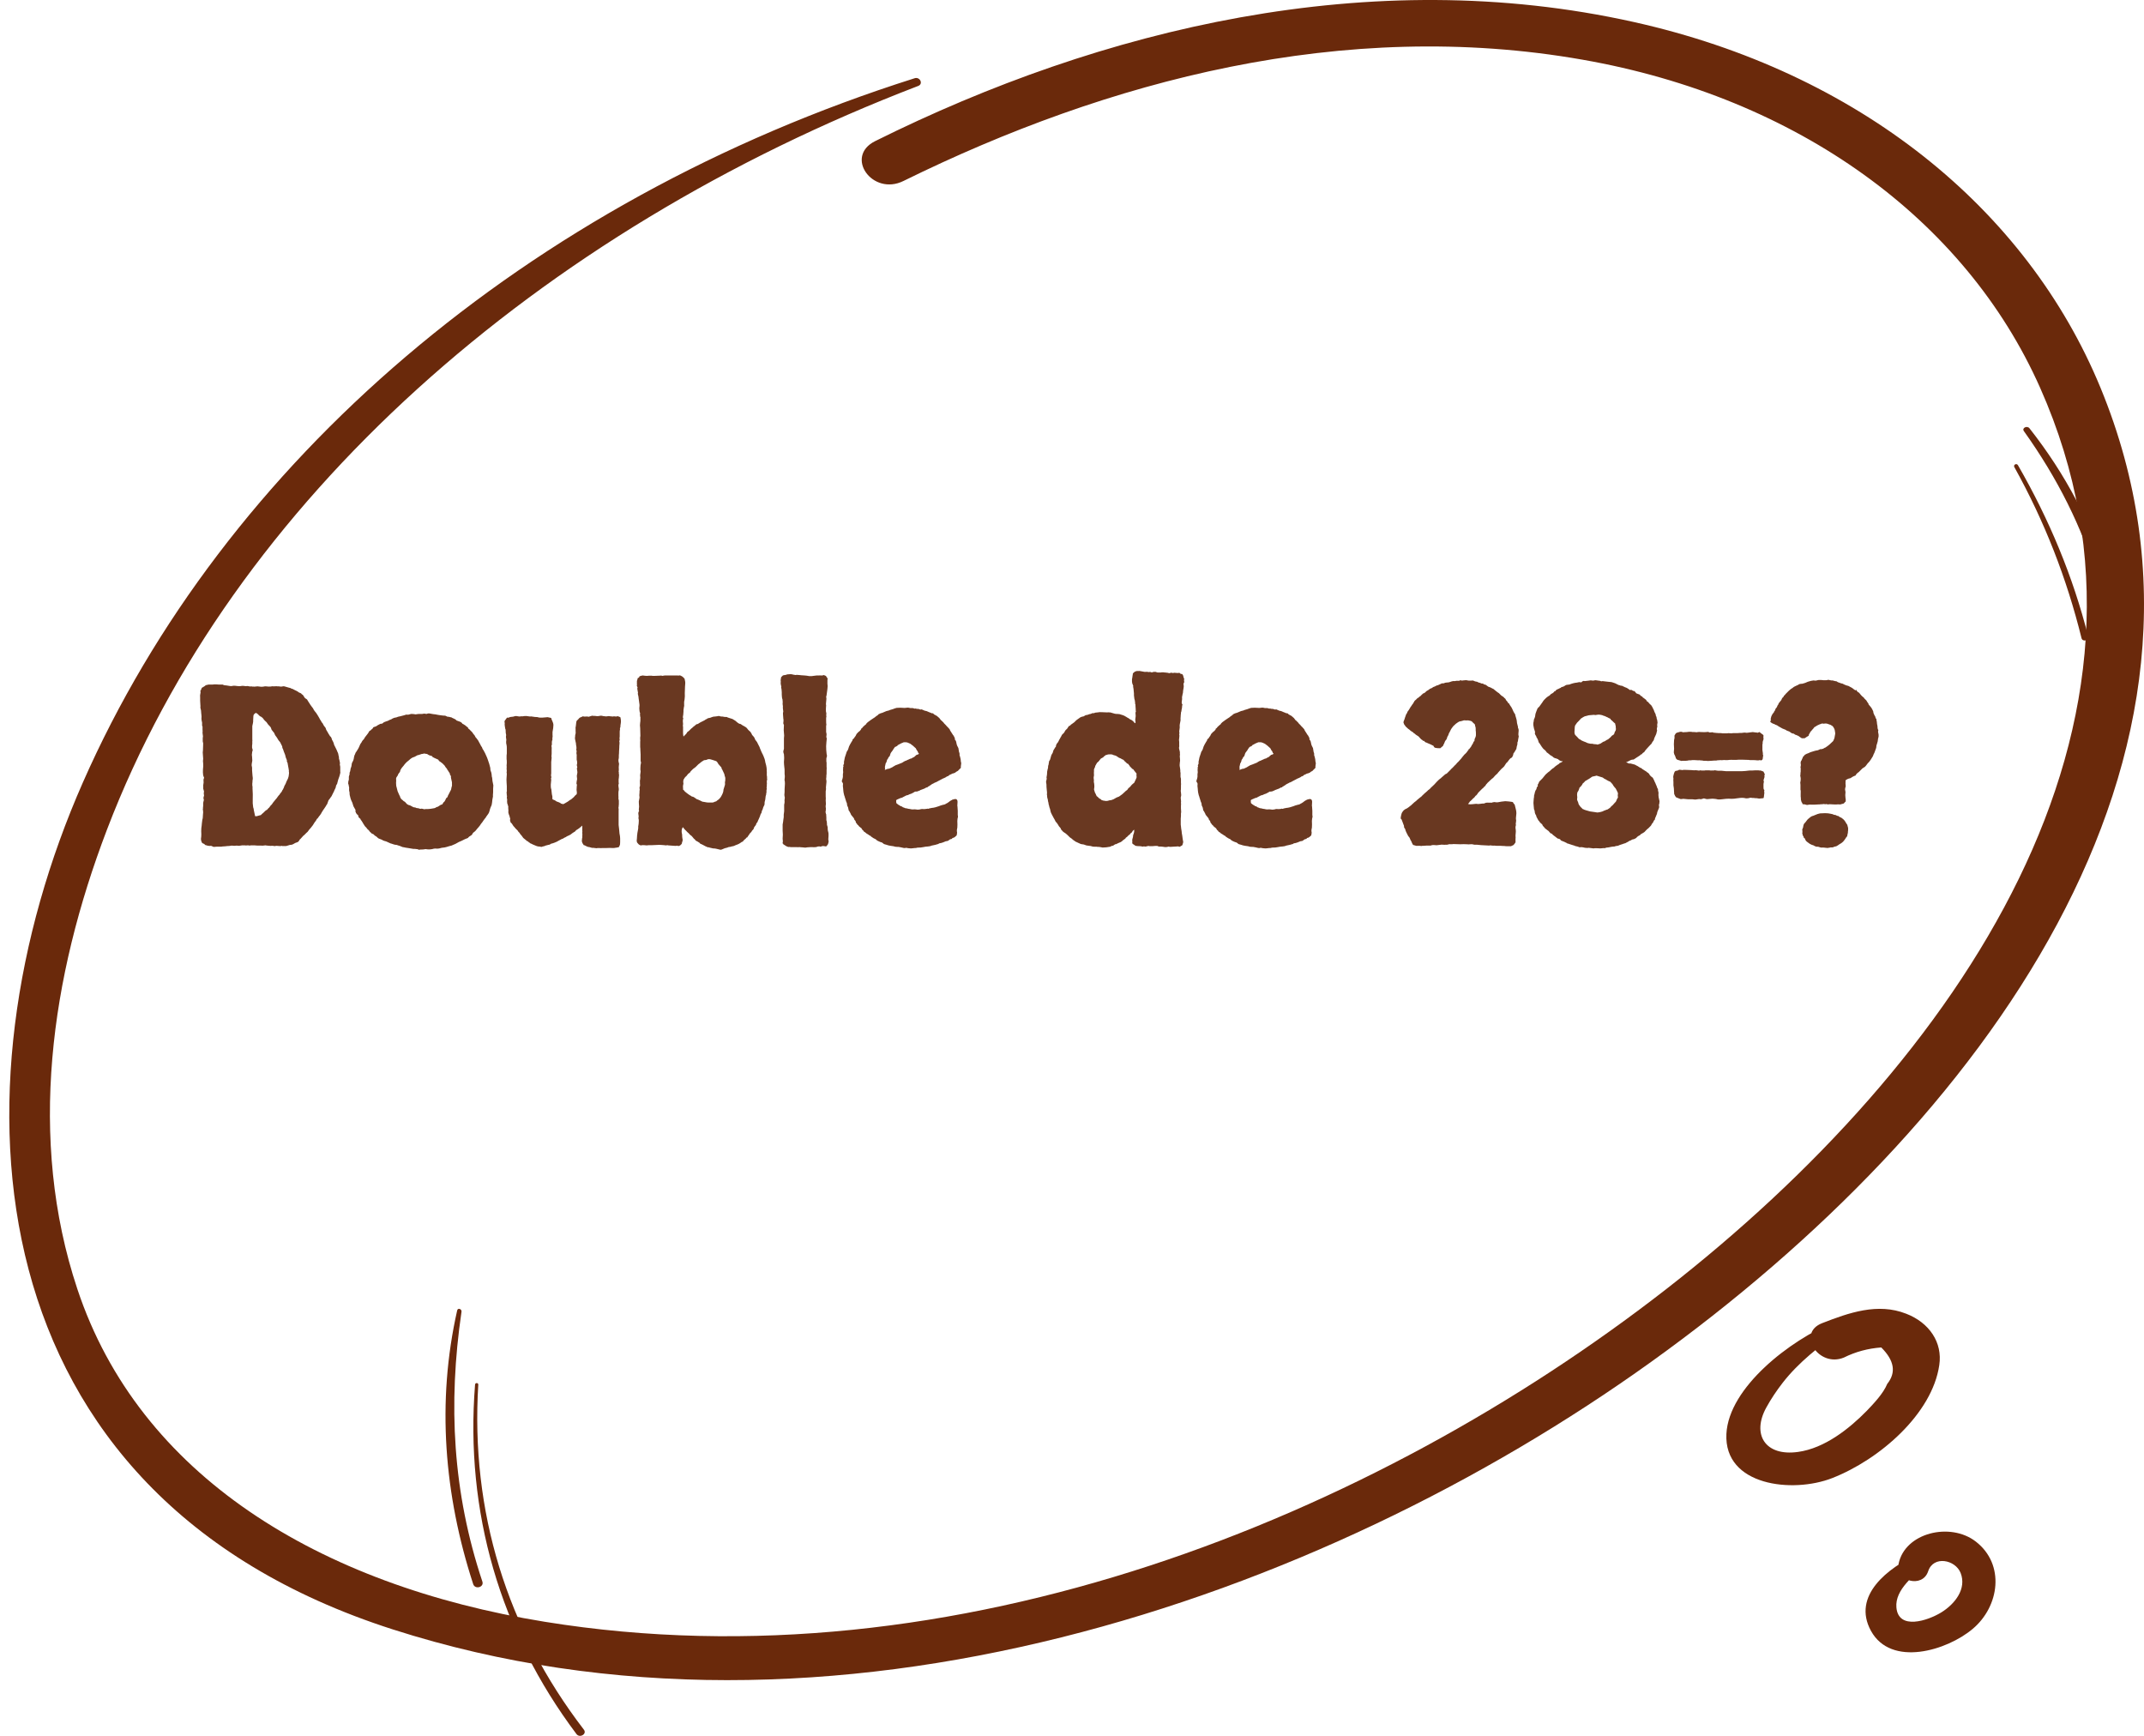 <svg fill="none" height="187" viewBox="0 0 231 187" width="231" xmlns="http://www.w3.org/2000/svg"><g fill="#6a290b"><path d="m98.525 8.435c-41.848 13.262-74.409 41.389-89.6 75.867-14.505 32.895-12.202 76.608 33.395 91.232 47.017 15.085 99.866-3.185 135.588-28.828 35.698-25.603 64.781-65.149 48.414-104.915-7.963-19.332-26.094-34.037-50.325-39.426-28.323-6.311-57.308.701-81.711 12.841-3.332 1.663-.294 5.95 3.063 4.287 21.977-10.818 47.434-17.589 73.16-13.062 23.178 4.067 41.235 17.189 49.296 35.339 16.072 36.141-8.747 72.561-40.353 97.162-31.386 24.401-76.492 42.952-120.766 35.78-24.354-3.947-43.685-15.786-50.35-35.84-5.39-16.207-2.867-33.636 3.185-49.483 13.549-35.479 46.527-64.468 87.419-80.134.564-.22.172-1.022-.416-.821z"/><path d="m197.567 142.445c-4.642 1.9-11.307 6.995-11.56 12.028-.275 5.596 7.125 6.431 11.399 4.761 5.125-2.005 10.779-6.933 11.537-12.174.368-2.443-1.08-4.573-3.562-5.533-3.079-1.212-6.182-.105-9.078 1.023-2.757 1.086-.367 4.823 2.367 3.696 1.264-.627 2.597-.982 4.022-1.086 1.402 1.399 1.632 2.694.644 3.925-.414 1.024-1.448 2.109-2.206 2.903-1.885 1.921-4.528 4.03-7.401 4.427-3.562.501-5.01-1.9-3.424-4.782.506-.919 1.103-1.817 1.77-2.673 1.723-2.213 3.93-3.905 6.251-5.596.62-.438-.161-1.169-.759-.919z"/><path d="m206.709 167.377c-3.307 1.521-7.205 4.522-5.126 8.316 2.173 3.944 8.197 2.122 10.961-.215 2.882-2.421 3.519-6.944.33-9.409-2.74-2.122-7.63-.964-8.315 2.401-.378 1.865 2.575 2.679 3.189.793.567-1.715 2.93-1.243 3.496.193.662 1.693-.59 3.322-2.078 4.244-1.465.9-4.63 1.95-4.843-.536-.165-1.929 1.937-3.494 3.307-4.694.662-.579-.165-1.436-.921-1.093z"/><path d="m49.258 141.169c-2.229 9.866-1.398 19.895 1.722 29.477.203.628 1.195.345.993-.263-3.201-9.603-3.708-19.105-2.249-29.072.041-.304-.405-.446-.466-.142z"/><path d="m51.183 149.172c-1.086 13.673 2.685 26.669 10.925 37.632.348.473 1.168 0 .799-.472-8.322-10.84-12.216-23.528-11.375-37.18 0-.206-.348-.206-.348.02z"/><path d="m217.027 50.313c3.272 5.882 5.65 12.002 7.242 18.437.109.434.829.257.72-.178-1.636-6.455-4.188-12.594-7.569-18.456-.153-.257-.523-.04-.393.197z"/><path d="m218.054 46.437c7.271 10.183 10.603 21.141 9.554 33.071-.046.655 1.142.655 1.212 0 1.026-11.91-2.33-23.424-10.16-33.369-.257-.318-.839-.04-.606.298z"/></g><path d="m23.129 73.727c.188 0 .344.008.469.023h.398c.109.062.25.094.422.094.141.016.234.031.281.047.062.016.125.024.188.024.219-.047.399-.055.539-.024.234.031.398.039.492.024.109-.031.219-.039.328-.024.172.031.281.039.328.024.047-.016.094-.016.141 0 .172.031.266.047.281.047.016-.016.039-.023.07-.023.109.031.195.039.258.023.031.016.094.016.188 0 .109-.016.188-.023.234-.023.141.016.273.031.398.047.141 0 .274-.016.399-.047.188 0 .289.008.305.023h.094.188c.062-.016.117-.023.164-.023.047-.016.086-.016.117 0h.141c.188-.016.297-.016.328 0h.164c.141.031.25.039.328.023.094-.031.18-.039.258-.023.219.062.383.109.492.141.125.016.227.055.305.117.078 0 .141.024.188.07.062.031.125.062.188.094.172.078.273.133.305.164.031.016.062.039.094.07.062.031.117.055.164.07.062.016.109.055.141.117.109.063.164.109.164.141.016.016.031.039.047.07.078.141.148.227.211.258s.117.07.164.117c.031.047.062.102.094.164.031.047.062.094.094.141.094.156.148.242.164.258.094.125.156.211.188.258.031.031.062.07.094.117.031.047.055.094.07.141.031.031.062.078.094.141.109.141.172.219.188.234.047.078.102.164.164.258l.164.281c.047.109.078.172.094.188.016 0 .031.016.047.047.078.156.125.242.141.258.016 0 .031.008.047.023.094.172.148.273.164.305.141.156.211.266.211.328.016.062.039.117.07.164.031.062.078.141.141.234.078.156.125.234.141.234.031.062.062.117.094.164.047.031.086.07.117.117.062.125.094.211.094.258.016.047.039.086.07.117.094.188.141.305.141.351 0 .047.016.094.047.141.109.219.18.359.211.422.062.125.094.195.094.211 0 .016.008.039.024.07.047.078.078.156.094.234.016.062.023.109.023.141.047.141.062.242.047.305 0 .047.016.109.047.188.016.078.031.156.047.234.031.078.031.164 0 .258.047.203.062.336.047.398v.211.164c.016.047.016.102 0 .164-.016.062-.031.125-.047.188-.016.047-.031.102-.047.164l-.117.328c-.016.047-.031.102-.047.164 0 .047-.016.094-.047.141.016.047 0 .109-.047.188-.047.078-.078.133-.094.164-.031.188-.062.297-.094.328-.031.062-.062.125-.094.188-.016.062-.047.133-.094.211-.094.188-.141.281-.141.281-.031.078-.07.148-.117.211-.047.047-.086.102-.117.164-.062.094-.117.164-.164.211-.094.25-.141.383-.141.398-.062.078-.102.133-.117.164 0 .031-.016.063-.047.094-.109.156-.172.25-.188.281-.016.016-.039.047-.07.094-.109.172-.172.273-.188.305-.016.031-.031.062-.047.094-.094.141-.148.219-.164.234-.016 0-.031.016-.047.047-.094.141-.148.219-.164.234-.016.016-.039.031-.07.047-.094.188-.172.305-.234.352-.141.25-.281.453-.422.609-.109.109-.172.18-.188.211 0 .016-.016.039-.047.07-.094.141-.172.227-.234.258-.141.141-.227.227-.258.258-.016.016-.039.031-.07.047-.094.109-.172.195-.234.258-.047.062-.102.117-.164.164-.078.141-.133.219-.164.234-.016.016-.039.031-.07.047-.141.047-.227.078-.258.094-.172.109-.297.172-.375.188-.062 0-.133.008-.211.023-.172.047-.273.078-.305.094-.031.016-.062.023-.094.023-.156 0-.258 0-.305 0-.047.016-.102.008-.164-.023-.078.031-.164.039-.258.023-.094-.016-.195-.023-.305-.023-.047 0-.102.008-.164.023s-.125.008-.188-.023c-.125 0-.203 0-.234 0-.031.016-.062.016-.094 0-.156 0-.25-.008-.281-.023-.094 0-.156-.008-.188-.024-.016 0-.039 0-.07 0-.219.031-.359.039-.422.024-.062 0-.133 0-.211 0-.234 0-.391-.008-.469-.024-.062 0-.133 0-.211 0-.141 0-.227 0-.258 0-.031.016-.062.024-.094.024-.047 0-.094-.008-.141-.024-.047 0-.094 0-.141 0-.125.016-.195.016-.211 0 0 0-.016 0-.047 0-.094 0-.195 0-.305 0-.109.016-.211.031-.305.047-.125-.016-.211-.023-.258-.023l-.258.023-.281-.023c-.172.031-.297.047-.375.047-.125 0-.211.008-.258.024-.172.016-.289.023-.351.023-.047.016-.094.023-.141.023-.219 0-.383 0-.492 0-.109 0-.219.008-.328.024-.109-.047-.18-.078-.211-.094-.016 0-.039-.008-.07-.023-.141.016-.219.016-.234 0-.016 0-.039 0-.07 0-.172-.047-.281-.078-.328-.094-.031-.016-.055-.047-.07-.094-.125-.047-.195-.078-.211-.094 0-.031-.016-.039-.047-.023-.016-.062-.039-.117-.07-.164-.016-.047-.031-.109-.047-.188 0-.047 0-.094 0-.141.016-.062.024-.117.024-.164.016-.172.016-.375 0-.609 0-.234.016-.43.047-.586.016-.172.023-.258.023-.258.031-.203.047-.328.047-.375.016-.047.031-.109.047-.188.016-.156.024-.281.024-.375.016-.109.023-.203.023-.281-.016-.094-.023-.156-.023-.188.016-.047.008-.086-.024-.117.031-.062.039-.117.024-.164 0-.062.008-.125.023-.188 0-.172 0-.281 0-.328.016-.047.024-.086.024-.117.047-.156.062-.242.047-.258-.016-.016-.023-.039-.023-.07-.031-.078-.016-.195.047-.352-.031-.188-.039-.297-.024-.328.016-.031.024-.062.024-.094-.031-.141-.055-.227-.07-.258 0-.031-.008-.062-.024-.094.016-.141.016-.219 0-.234 0-.016 0-.039 0-.07.031-.188.047-.297.047-.328-.016-.203-.016-.328 0-.375.031-.047.047-.094.047-.141 0-.031-.016-.07-.047-.117-.016-.047-.031-.094-.047-.141-.031-.219-.039-.43-.023-.633.031-.219.039-.43.023-.633-.031-.188-.031-.359 0-.516 0-.109-.008-.219-.023-.328 0-.125-.008-.242-.024-.352.016-.156.024-.242.024-.258l.023-.727c-.016-.078-.031-.148-.047-.211 0-.062 0-.133 0-.211 0-.047 0-.094 0-.141.016-.062.024-.125.024-.188s-.008-.125-.024-.188c-.016-.062-.023-.125-.023-.188.016-.188.016-.289 0-.305 0-.016 0-.039 0-.07 0-.078 0-.148 0-.211.016-.062 0-.125-.047-.188v-.328c-.047-.188-.07-.336-.07-.445.016-.109.016-.227 0-.351-.016-.078-.023-.148-.023-.211 0-.078-.008-.18-.024-.305l-.07-.305c.016-.078.016-.188 0-.328 0-.141-.008-.281-.023-.422v-.305c-.016-.203-.008-.352.023-.445.031-.094.031-.203 0-.328.047-.031.078-.078.094-.141s.039-.117.07-.164c.25-.141.391-.234.422-.281.172-.031.273-.055.305-.07h.445c.078 0 .148-.008.211-.023zm4.523 14.203c.188-.047.297-.078.328-.094.047-.016.086-.023.117-.023.141-.141.227-.219.258-.234.188-.203.32-.312.398-.328.109-.109.164-.172.164-.188.016-.016.039-.031.07-.047.078-.094.125-.156.141-.188.031-.031.055-.062.07-.094.062-.031.102-.07.117-.117.031-.062.062-.109.094-.141.156-.203.258-.328.305-.375.094-.109.141-.164.141-.164 0-.016.008-.031.023-.047.125-.172.203-.266.234-.281.078-.125.117-.188.117-.188.016-.016.031-.024.047-.024.062-.109.102-.172.117-.188.016-.031.024-.055.024-.07.078-.094.109-.148.094-.164 0-.016.016-.039.047-.07.062-.172.094-.258.094-.258.016-.031.039-.07.07-.117.031-.047.055-.094.07-.141.062-.172.109-.281.141-.328.031-.047.062-.109.094-.188.031-.109.055-.188.07-.234.016-.047.023-.102.023-.164.031-.172.031-.281 0-.328.016-.078.016-.133 0-.164 0-.047-.008-.102-.023-.164-.047-.266-.078-.438-.094-.516 0-.094-.031-.18-.094-.258.016-.078.008-.148-.024-.211-.031-.078-.062-.156-.094-.234-.047-.172-.07-.266-.07-.281-.109-.266-.188-.476-.234-.633-.047-.062-.07-.117-.07-.164 0-.062-.008-.109-.024-.141-.109-.219-.18-.359-.211-.422-.125-.156-.195-.242-.211-.258 0-.031-.016-.062-.047-.094-.094-.156-.156-.25-.188-.281-.016-.031-.039-.062-.07-.094-.078-.141-.117-.227-.117-.258l-.281-.352c-.047-.125-.07-.188-.07-.188 0-.016-.008-.039-.023-.07-.125-.156-.211-.25-.258-.281-.031-.031-.055-.062-.07-.094-.094-.156-.172-.25-.234-.281-.047-.047-.094-.094-.141-.141-.109-.141-.164-.211-.164-.211 0-.016-.008-.024-.023-.024-.125-.109-.211-.164-.258-.164-.141-.109-.211-.18-.211-.211-.156-.109-.234-.164-.234-.164-.188.094-.281.211-.281.351-.016.203-.024.344-.024.422v.164c0 .047-.008.102-.023.164-.031.172-.055.281-.07.328v.117.609.469.258c.016.047.016.109 0 .188v.258c0 .062-.008.133-.023.211v.234c.062.141.078.25.047.328-.031.062-.047.133-.047.211-.016.078-.024.148-.024.211.016.062.024.133.024.211.016.188.023.328.023.422-.047.234-.07.399-.07.492.016.094.031.18.047.258v.281c.016.094.023.195.023.305 0 .094.008.188.023.281.031.203.039.328.024.375-.016.047-.024.094-.024.141 0 .141-.008.242-.023.305v.211c.031.172.039.266.023.281v.047c.031.469.039.859.024 1.172-.016.297 0 .586.047.867.047.125.07.227.07.305.031.109.055.219.07.328.016.109.039.219.07.328zm21.539-10.312c.062.016.172.055.328.117.141.047.242.125.305.234.078.031.148.07.211.117.062.031.125.078.188.141.156.109.227.172.211.188v.047c.141.109.211.172.211.188.031.031.07.07.117.117l.117.117c.078.109.125.18.141.211.031.031.062.062.094.094.078.141.125.227.141.258.031.016.055.039.07.07.156.188.25.328.281.422.047.078.094.164.141.258.062.141.102.219.117.234.016 0 .031.008.047.023.047.141.086.234.117.281.047.047.086.109.117.188.078.125.148.266.211.422.078.156.148.328.211.516.109.297.195.586.258.867 0 .109.008.195.024.258.078.203.117.344.117.422 0 .078.008.164.024.258.031.078.047.156.047.234 0 .078.008.156.023.234.031.109.062.266.094.469 0 .125-.008.25-.023.375v.351c-.016.125-.023.234-.023.328.016.094.008.195-.024.305-.031.141-.047.242-.047.305s-.008.133-.024.211c-.031.125-.047.211-.047.258-.031.078-.062.148-.094.211-.016.047-.039.109-.07.188-.031.125-.055.211-.07.258-.031.125-.078.227-.141.305-.047.078-.109.164-.188.258-.047.094-.102.172-.164.234-.047.062-.094.125-.141.188-.109.172-.195.289-.258.352-.047.062-.094.133-.141.211-.125.156-.195.242-.211.258-.016 0-.031.016-.047.047-.062.078-.133.164-.211.258-.078.078-.164.148-.258.211-.078.156-.148.25-.211.281-.047.031-.109.07-.188.117-.062.047-.117.102-.164.164-.25.094-.399.156-.445.188l-.234.117c-.234.094-.383.164-.445.211-.062.031-.133.07-.211.117-.062.031-.172.078-.328.141-.094.047-.164.07-.211.07-.031 0-.062.008-.094.023-.125.047-.203.07-.234.07-.016 0-.039.008-.07.024-.172.047-.289.07-.351.07s-.125.008-.188.023c-.203.062-.359.094-.469.094-.188-.016-.312-.016-.375 0-.047.016-.109.031-.188.047-.234.047-.469.047-.703 0-.172.031-.312.047-.422.047-.047 0-.094 0-.141 0-.047.016-.086.024-.117.024-.062 0-.117-.016-.164-.047-.031-.016-.078-.023-.141-.023-.062-.016-.18-.024-.352-.024-.094-.016-.188-.031-.281-.047-.094-.016-.188-.031-.281-.047-.047-.016-.102-.024-.164-.024-.047 0-.094-.008-.141-.023-.109-.031-.195-.047-.258-.047-.203-.078-.297-.117-.281-.117-.219-.062-.336-.102-.352-.117-.188-.016-.312-.039-.375-.07-.172-.062-.273-.094-.305-.094l-.258-.117c-.188-.094-.312-.141-.375-.141-.156-.047-.258-.094-.305-.141-.172-.062-.273-.102-.305-.117-.031-.016-.062-.031-.094-.047-.156-.156-.266-.242-.328-.258-.062-.031-.109-.078-.141-.141-.172-.078-.266-.125-.281-.141 0-.016-.008-.031-.023-.047-.094-.062-.172-.148-.234-.258-.125-.094-.219-.195-.281-.305-.094-.078-.156-.148-.188-.211-.109-.156-.164-.242-.164-.258s-.008-.031-.024-.047c-.109-.188-.18-.289-.211-.305-.016-.031-.031-.07-.047-.117-.047-.047-.102-.094-.164-.141-.047-.062-.07-.141-.07-.234-.125-.094-.203-.18-.234-.258-.047-.109-.07-.18-.07-.211.016-.031.023-.062.023-.094-.109-.188-.188-.328-.234-.422-.062-.203-.102-.328-.117-.375-.094-.188-.156-.336-.188-.445-.031-.109-.062-.234-.094-.375-.016-.125-.023-.195-.023-.211.016-.016.016-.039 0-.07 0-.047-.008-.086-.024-.117 0-.047-.008-.094-.023-.141.016-.234.008-.367-.024-.398-.016-.156-.031-.234-.047-.234-.016-.016-.024-.039-.024-.07 0-.125.008-.219.024-.281.031-.062.047-.125.047-.188 0-.125 0-.219 0-.281.047-.125.07-.203.07-.234.016-.047.016-.102 0-.164.062-.141.094-.242.094-.305s.008-.117.023-.164c.031-.094.055-.156.07-.188.016-.031.023-.062.023-.094.016-.078.023-.133.023-.164 0-.031.008-.078.024-.141.047-.109.094-.203.141-.281.047-.125.07-.211.07-.258s.008-.094.023-.141c.031-.141.062-.227.094-.258.062-.172.102-.258.117-.258s.023-.008.023-.023c.078-.125.133-.211.164-.258.031-.062.062-.117.094-.164.031-.078.062-.148.094-.211.031-.062.062-.133.094-.211.078-.094.117-.148.117-.164.016-.031.031-.062.047-.094.078-.125.125-.188.141-.188.016-.016.039-.039.07-.07.062-.094.094-.148.094-.164.016-.016.031-.039.047-.07.234-.281.383-.492.445-.633.125-.062.203-.125.234-.188.062-.016.102-.047.117-.094.031-.062.062-.109.094-.141l.281-.094c.156-.109.274-.18.352-.211.109-.062.18-.086.211-.07.047 0 .086-.008.117-.024.125-.109.188-.156.188-.141s.016.008.047-.024c.156-.062.242-.094.258-.094.031 0 .062-.008.094-.023.125-.078.203-.117.234-.117.031-.016.07-.031.117-.047s.086-.039.117-.07c.156-.078.258-.117.305-.117s.094-.008.141-.023c.156-.062.25-.094.281-.094.047-.016.086-.023.117-.023.328-.078.555-.141.68-.188.094.016.18.016.258 0 .094-.031.18-.055.258-.07.188 0 .305.008.351.023.047.016.094.023.141.023.047 0 .094-.008.141-.023.062-.016.125-.023.188-.023h.375c.047-.016.094-.024.141-.024.062-.016.117-.016.164 0 .047.016.102.024.164.024.047-.016.094-.031.141-.047.062-.016.133-.016.211 0 .094.016.18.031.258.047.078.016.125.023.141.023.188.016.297.031.328.047.078.016.164.031.258.047.109.016.227.031.351.047.172.016.258.024.258.024.016-.016.039-.016.07 0 .141.062.227.102.258.117h.117l.188.047c.078 0 .141.024.188.07.219.094.344.156.375.188zm-3.328 3.586c-.156-.031-.234-.039-.234-.023s-.008.023-.023.023c-.156.016-.242.031-.258.047-.016.016-.039.023-.07.023-.062.031-.133.055-.211.07-.062 0-.109.016-.141.047-.156.094-.242.141-.258.141-.016 0-.039.008-.07.024-.141.047-.211.078-.211.094 0 0-.016.008-.047.024-.094.062-.18.133-.258.211-.109.078-.195.148-.258.211-.047.047-.086.086-.117.117-.125.141-.188.219-.188.234-.094.125-.172.219-.234.281-.109.156-.164.258-.164.305 0 .047-.016.094-.047.141-.125.141-.195.258-.211.351-.047.078-.094.148-.141.211-.031.047-.047.102-.047.164.016.203.016.328 0 .375v.117c0 .203.023.359.07.469.031.125.062.25.094.375.047.125.102.25.164.375.094.172.133.266.117.281 0 .016.008.031.023.047.078.125.125.188.141.188.016 0 .031.008.047.023.125.125.195.188.211.188.016 0 .039.008.07.024.078.078.156.164.234.258.094.078.203.125.328.141l.305.164c.047.031.094.047.141.047s.094.008.141.023c.094.047.156.07.188.07.031-.016.062-.016.094 0 .141.047.234.07.281.07.047-.016.086-.023.117-.023.156.047.25.07.281.07.047-.016.094-.024.141-.024h.234c.109-.016.203-.023.281-.023l.422-.07c.141-.047.203-.078.188-.094 0-.016.016-.024.047-.024.109-.016.195-.055.258-.117.141-.109.258-.164.351-.164.078-.156.156-.258.234-.305.094-.141.133-.211.117-.211 0-.016.008-.031.023-.047.047-.109.086-.164.117-.164.031-.016.055-.039.07-.07.047-.094.07-.156.07-.188.016-.031.031-.055.047-.07l.164-.328c.094-.141.141-.266.141-.375.062-.187.086-.32.07-.398 0-.078 0-.156 0-.234-.016-.078-.031-.148-.047-.211-.016-.062-.031-.133-.047-.211-.016-.062-.024-.109-.024-.141.016-.047.016-.086 0-.117-.031-.063-.062-.109-.094-.141-.016-.047-.024-.094-.024-.141-.094-.125-.141-.195-.141-.211 0-.016-.008-.031-.023-.047-.078-.109-.117-.164-.117-.164 0-.016-.008-.039-.023-.07-.047-.062-.094-.117-.141-.164-.031-.062-.07-.125-.117-.187-.109-.109-.172-.172-.188-.188 0-.016-.016-.031-.047-.047-.156-.125-.266-.203-.328-.234-.047-.047-.086-.102-.117-.164-.172-.078-.312-.141-.422-.188-.156-.078-.234-.125-.234-.141.016-.031.016-.047 0-.047l-.305-.094c-.125-.062-.203-.109-.234-.141zm20.977-3.938c.062.25.078.461.047.633-.031.172-.047.32-.047.445-.031.047-.047.094-.047.141.016.047.016.094 0 .141 0 .047-.008.102-.024.164v.141.211.141c0 .125-.008.195-.023.211v.047c.031.109.023.211-.023.305.031.094.039.195.023.305-.016.109-.023.242-.023.399l-.024.398c0 .172-.008.305-.023.399v.258c-.016.141-.031.227-.047.258.016.172.023.258.023.258.016 0 .024.016.024.047.031.078.031.188 0 .328-.016.141-.016.266 0 .375 0 .125-.008.203-.024.234 0 .016.008.039.024.07v.211c.016.016.023.039.023.07-.016.125-.023.242-.023.352 0 .047-.008.094-.024.141v.141.234c.016 0 .024.016.024.047-.016.094-.031.156-.047.188v.094c.047.266.055.445.023.539-.016.047-.023.133-.023.258v.305c.016.125.016.195 0 .211v.047c.047.188.062.32.047.398v.234c-.016.125-.024.211-.024.258.016.031.008.062-.023.094.031.109.039.234.023.375v.422.633.445c.016.125.031.258.047.398.016.078.024.164.024.258 0 .094.008.18.023.258.047.219.07.399.07.539v.399c0 .187-.016.305-.047.351-.016.047-.047.109-.094.188-.203.047-.336.07-.399.07-.047.016-.117.024-.211.024-.266-.016-.508-.016-.727 0-.188 0-.336 0-.445 0-.094.016-.203.016-.328 0-.125 0-.195 0-.211 0-.016.016-.039.023-.07.023-.219-.031-.352-.047-.399-.047-.031.016-.07.016-.117 0-.203-.062-.328-.094-.375-.094-.047 0-.094-.016-.141-.047-.125-.047-.203-.086-.234-.117-.031-.016-.07-.023-.117-.023-.141-.188-.211-.344-.211-.469 0-.094.008-.18.023-.258.031-.078.039-.164.024-.258.016-.125.016-.219 0-.281 0-.062 0-.109 0-.141.016-.047.016-.094 0-.141 0-.062 0-.117 0-.164v-.398c-.141.125-.242.211-.305.258-.047.031-.102.07-.164.117-.156.078-.25.156-.281.234-.156.094-.242.148-.258.164-.016.016-.039.031-.07.047-.109.094-.18.148-.211.164-.031 0-.062.016-.094.047-.125.062-.211.102-.258.117-.109.078-.211.133-.305.164-.062.047-.109.078-.141.094-.016 0-.047.008-.094.023-.203.109-.336.18-.398.211-.062.031-.117.062-.164.094-.188.078-.281.117-.281.117-.094.031-.164.055-.211.07-.047 0-.086.008-.117.023-.078.062-.148.102-.211.117-.047 0-.094.008-.141.023-.062.031-.125.047-.188.047-.047.016-.102.039-.164.07-.156.047-.25.07-.281.07-.016.016-.039.024-.07.024-.125-.031-.203-.047-.234-.047-.031.016-.062.016-.094 0-.109-.016-.211-.047-.305-.094-.094-.031-.188-.07-.281-.117-.141-.078-.227-.117-.258-.117-.109-.094-.172-.133-.188-.117 0 0-.008-.016-.024-.047-.047-.047-.102-.078-.164-.094-.047-.031-.102-.078-.164-.141-.156-.125-.234-.188-.234-.188-.094-.125-.156-.211-.188-.258-.078-.078-.133-.141-.164-.188-.016-.047-.039-.086-.07-.117-.109-.109-.164-.172-.164-.188 0-.031-.008-.047-.024-.047-.109-.109-.172-.172-.188-.188-.016-.016-.039-.039-.07-.07-.078-.109-.133-.172-.164-.188-.016-.031-.039-.062-.07-.094-.031-.062-.07-.125-.117-.188-.047-.062-.102-.117-.164-.164 0-.078-.016-.141-.047-.188-.016-.062-.008-.117.024-.164l-.07-.258c-.016-.094-.039-.156-.07-.188-.016-.031-.023-.062-.023-.094-.031-.062-.047-.141-.047-.234.016-.094.016-.18 0-.258-.016-.172-.016-.266 0-.281-.047-.188-.086-.312-.117-.375-.016-.172-.023-.266-.023-.281.016-.016.023-.031.023-.047 0-.031-.008-.078-.023-.141s-.023-.117-.023-.164c.031-.141.031-.211 0-.211-.016 0-.016-.016 0-.047-.016-.172-.024-.273-.024-.305.016-.031.024-.062.024-.094.016-.047.016-.086 0-.117 0-.047 0-.094 0-.141v-.305l-.024-.398c-.016-.25-.016-.43 0-.539.016-.125.024-.25.024-.375-.016-.125-.024-.195-.024-.211.016-.031.024-.062.024-.094-.016-.172-.024-.258-.024-.258.016-.156.016-.273 0-.351 0-.078.008-.172.024-.281 0-.219-.008-.352-.024-.398 0-.062 0-.125 0-.188 0-.078 0-.148 0-.211.016-.062.024-.133.024-.211v-.586c0-.141-.008-.242-.024-.305-.016-.078-.031-.156-.047-.234 0-.141 0-.219 0-.234.016-.031.023-.055.023-.07-.031-.188-.047-.312-.047-.375.016-.062.024-.125.024-.188-.031-.141-.047-.227-.047-.258 0-.031 0-.062 0-.094 0-.188-.016-.289-.047-.305-.016-.125-.031-.219-.047-.281 0-.062-.008-.133-.023-.211.016-.047.016-.109 0-.188-.016-.078-.016-.141 0-.188l.258-.352c.078.016.141.016.188 0 .047-.031.109-.055.188-.07.219-.016.359-.039.422-.07.062-.031.141-.039.234-.024.188.047.344.055.469.024h.188c.047 0 .086-.008.117-.024h.141c.062-.016.125-.016.188 0 .188.031.305.047.352.047.062-.016.125-.016.188 0 .156.031.266.047.328.047.188 0 .32.016.398.047.031.016.086.023.164.023h.258c.094-.016.188-.023.281-.023.094-.016.188-.024.281-.024.062.016.125.031.188.047.062 0 .125.016.188.047.047.156.07.234.07.234.016 0 .024.008.024.023.094.203.141.367.141.492 0 .109-.008.219-.023.328 0 .047-.008.094-.024.141s-.023.094-.023.141c0 .047-.008.094-.024.141v.141.211c.016.062.016.125 0 .188-.016.156-.023.234-.023.234.016 0 .023.008.023.023-.016.047-.031.094-.047.141 0 .031-.008.07-.024.117v.234c.016.062 0 .125-.047.188.031.156.039.305.023.445v.422c-.016.156-.023.258-.023.305.016.031.023.062.023.094 0 .094-.008.18-.023.258 0 .078-.008.156-.024.234v.445.773c0 .062-.008.133-.023.211 0 .062.016.133.047.211-.031.047-.047.094-.047.141.016.047.023.094.023.141 0 .078-.008.164-.023.258-.016.078-.024.164-.024.258 0 .203.008.336.024.399.031.062.047.133.047.211.016.219.031.359.047.422.016.062.031.133.047.211.016.078.016.148 0 .211 0 .047.016.094.047.141.172.062.273.109.305.141.031.016.062.039.094.07.234.078.383.141.445.188.031.047.07.07.117.07.047-.016.086 0 .117.047.141-.047.227-.086.258-.117.172-.109.266-.164.281-.164.031-.016.062-.039.094-.07.141-.109.227-.164.258-.164.172-.141.274-.227.305-.258.031-.047.062-.086.094-.117.031-.031.062-.062.094-.094.047-.031.086-.062.117-.094.031-.141.031-.258 0-.352-.016-.094-.016-.203 0-.328 0-.125.008-.211.023-.258.016-.062 0-.133-.047-.211.016-.188.031-.305.047-.352.016-.047.024-.094.024-.141 0-.078-.008-.156-.024-.234-.016-.078-.008-.172.024-.281.031-.141.039-.234.023-.281-.016-.062-.023-.117-.023-.164 0-.062-.008-.117-.024-.164 0-.047.016-.094.047-.141-.016-.047-.031-.102-.047-.164-.016-.078-.008-.148.024-.211.016-.156 0-.305-.047-.445 0-.188 0-.32 0-.398.016-.078.008-.156-.023-.234 0-.109 0-.172 0-.188.016-.016.023-.039.023-.07-.031-.125-.047-.195-.047-.211.016-.031.024-.062.024-.094 0-.141-.008-.234-.024-.281-.016-.047-.023-.094-.023-.141 0-.109-.016-.211-.047-.305-.047-.203-.07-.336-.07-.399.016-.062.023-.133.023-.211 0-.109.008-.172.024-.188.016-.031.023-.07.023-.117.016-.062.016-.125 0-.188 0-.078 0-.156 0-.234-.016-.141-.008-.258.024-.351.016-.125.031-.258.047-.399.016-.141.07-.234.164-.281.094-.109.148-.172.164-.188.031-.031.07-.055.117-.07.031-.016.07-.031.117-.047.047-.016.094-.039.141-.07.125.031.234.039.328.023.109-.016.211-.008.305.024.172-.047.273-.078.305-.094.031-.016.062-.023.094-.023.031 0 .07.008.117.023h.164c.062 0 .125.008.188.023h.164c.047 0 .094-.008.141-.023.047-.016.094-.023.141-.023.078 0 .164.016.258.047.109 0 .172.008.188.024h.07.164c.031-.016.062-.024.094-.024.156 0 .242.008.258.024h.094c.047.016.094.023.141.023.047-.016.109-.023.188-.023.062 0 .125.008.188.023.062 0 .109-.016.141-.047.156.047.242.078.258.094.016.016.039.023.07.023zm6.797 2.086.281-.281c.047-.047.086-.109.117-.188l.211-.164c.141-.141.219-.219.234-.234.031-.016.062-.039.094-.07.125-.125.219-.203.281-.234.109-.109.18-.164.211-.164.047 0 .086-.008.117-.023.109-.078.195-.133.258-.164.062-.031.125-.062.188-.094.094-.047.188-.094.281-.141.078-.063.141-.102.188-.117.062-.016.109-.047.141-.094.203-.031.367-.078.492-.141.141-.047.227-.062.258-.047.047 0 .109-.008.188-.023.109-.016.172-.024.188-.024.016-.016.039-.023.07-.023.156.047.25.07.281.07.047-.016.094-.016.141 0 .141.031.234.047.281.047.062-.016.109-.016.141 0 .047 0 .086.016.117.047l.141.047.375.117c.156.094.234.141.234.141.125.078.188.125.188.141.016.016.031.031.047.047.141.109.234.172.281.188.062 0 .117.016.164.047.172.125.274.188.305.188.188.094.312.188.375.281.062.094.133.172.211.234.109.094.164.148.164.164s.008.031.023.047c.047.062.078.117.094.164.016.047.039.086.07.117.172.172.266.32.281.445.109.156.18.25.211.281.094.172.141.266.141.281 0 0 .008.016.024.047.094.172.141.274.141.305 0 .016.008.039.023.07.062.125.094.195.094.211 0 .016.008.039.023.07.062.109.094.18.094.211 0 .016.016.039.047.07.016.047.055.133.117.258.047.109.086.211.117.305.047.172.07.281.07.328 0 .031.008.062.024.094.047.172.07.258.07.258.031.141.047.227.047.258.016.188.024.289.024.305.016 0 .008.008-.024.023.031.063.039.141.024.234v.258c.031.141.039.234.023.281-.016.031-.008.062.024.094-.016.125-.031.211-.047.258v.094c.016.109.016.195 0 .258v.141c-.016.156-.024.242-.024.258.016 0 .024.008.024.024-.031.188-.047.289-.047.305.016 0 .023.016.023.047-.031.125-.047.203-.047.234.016.016.016.039 0 .07-.047.141-.07.25-.07.328 0 .062-.008.133-.024.211l-.07.281c0 .141-.008.242-.023.305-.062.141-.102.219-.117.234l-.094.305c-.047.047-.07.094-.07.141 0 .047-.008.094-.023.141-.094.156-.141.25-.141.281s-.008.062-.024.094c-.078.203-.125.313-.141.328-.078.156-.125.266-.141.328-.016.047-.047.078-.094.094-.031.141-.086.25-.164.328-.078.078-.133.188-.164.328-.141.141-.219.242-.234.305-.094.094-.148.148-.164.164 0 .016-.008.031-.024.047-.094.125-.148.203-.164.234-.062.125-.117.18-.164.164-.031-.016-.039-.008-.023.023-.047.078-.109.141-.188.188-.062.047-.125.117-.188.211-.094.031-.188.086-.281.164-.094.062-.18.109-.258.141-.141.062-.242.102-.305.117-.047.031-.102.055-.164.07-.031.016-.078.024-.141.024-.062.016-.109.031-.141.047-.141.031-.234.047-.281.047-.031.016-.062.031-.094.047l-.281.07c-.109.047-.203.086-.281.117-.062.031-.125.047-.188.047l-.492-.117c-.047-.016-.102-.024-.164-.024-.047 0-.086 0-.117 0-.172-.031-.274-.055-.305-.07-.047 0-.094-.016-.141-.047-.031-.016-.07-.016-.117 0-.203-.078-.367-.156-.492-.234-.109-.062-.227-.117-.352-.164-.031-.062-.07-.102-.117-.117-.047-.031-.094-.062-.141-.094-.156-.078-.242-.125-.258-.141 0-.031-.008-.055-.024-.07-.141-.109-.219-.188-.234-.234-.125-.156-.203-.234-.234-.234-.031-.031-.07-.062-.117-.094-.031-.031-.055-.062-.07-.094l-.211-.188c-.094-.109-.164-.18-.211-.211-.109-.141-.195-.242-.258-.305-.109.172-.148.367-.117.586.047.188.062.32.047.398 0 .062.008.133.023.211.031.109.039.18.024.211v.07c-.047.109-.07.188-.07.234s-.016.086-.047.117c-.172.203-.328.258-.469.164-.078.031-.172.039-.281.023s-.219-.023-.328-.023c-.156-.016-.266-.024-.328-.024-.047 0-.086-.008-.117-.023-.062.016-.117.023-.164.023s-.102-.008-.164-.023l-.305-.024c-.156-.016-.328-.016-.516 0-.188.016-.367.024-.539.024h-.328c-.141.031-.289.031-.445 0-.141-.016-.281-.008-.422.023-.078-.031-.148-.07-.211-.117-.047-.062-.102-.125-.164-.188-.031-.078-.047-.148-.047-.211.016-.078.023-.156.023-.234.016-.219.023-.344.023-.375.016-.047.024-.109.024-.188.016-.125.039-.25.07-.375.031-.172.039-.266.023-.281 0-.016 0-.039 0-.07 0-.047.008-.094.024-.141.016-.062.023-.117.023-.164.031-.25.023-.445-.023-.586.031-.125.031-.258 0-.398-.031-.141-.008-.266.07-.375-.031-.078-.039-.156-.024-.234.016-.078.024-.156.024-.234 0-.125-.008-.25-.024-.375-.016-.125-.008-.242.024-.351l.047-.258c-.031-.141-.031-.328 0-.562 0-.047 0-.094 0-.141.016-.062.024-.109.024-.141 0-.078-.008-.148-.024-.211 0-.062.016-.117.047-.164.016-.125.016-.211 0-.258 0-.047 0-.102 0-.164-.016-.109-.008-.227.024-.351.016-.172.016-.274 0-.305 0-.047 0-.094 0-.141 0-.062.008-.117.023-.164.016-.062.023-.125.023-.188 0-.078-.008-.141-.023-.188 0-.062 0-.125 0-.188 0-.219.023-.422.07-.609-.031-.078-.047-.148-.047-.211 0-.078 0-.156 0-.234 0-.156 0-.297 0-.422s-.008-.266-.023-.422c0-.156-.008-.281-.023-.375 0-.109 0-.203 0-.281 0-.141 0-.242 0-.305.016-.078.016-.156 0-.234 0-.125 0-.203 0-.234.016-.047.023-.094.023-.141l-.023-.844c-.016-.109-.024-.211-.024-.305.016-.109.024-.211.024-.305.016-.062.023-.156.023-.281s0-.195 0-.211c.016-.031.008-.078-.023-.141-.016-.141-.024-.227-.024-.258.016-.031.024-.062.024-.094-.016-.047-.031-.086-.047-.117 0-.047-.008-.094-.024-.141-.016-.094-.023-.188-.023-.281.016-.094.023-.188.023-.281 0-.125-.008-.211-.023-.258-.016-.062-.023-.125-.023-.188-.016-.156-.031-.266-.047-.328 0-.062-.008-.133-.023-.211-.047-.188-.07-.289-.07-.305.016-.031.024-.062.024-.094-.031-.203-.055-.336-.07-.398-.016-.062-.008-.125.023-.188-.078-.141-.102-.219-.07-.234.031-.031.031-.047 0-.047 0-.188 0-.32 0-.398.016-.094.039-.164.07-.211-.016-.078.008-.125.07-.141.078-.016.117-.062.117-.141.031-.031.086-.055.164-.07.094-.016.156-.031.188-.047.203.031.359.047.469.047.125-.016.281-.023.469-.023.062 0 .117.008.164.023h.164l.586-.023c.125-.016.195-.016.211 0 .016.016.031.023.047.023.047 0 .094-.008.141-.023.062-.016.117-.024.164-.024h.422.844c.188.016.281.016.281 0 .016-.016.047-.016.094 0 .141.062.227.109.258.141.109.094.164.148.164.164 0 0 .016.016.047.047.062.234.086.414.07.539-.016.109-.023.219-.023.328-.016.203-.024.43-.024.68.016.25.008.476-.023.68 0 .031-.008.078-.023.141-.016.047-.024.086-.024.117v.328c.016.078.008.156-.023.234-.016.125-.031.234-.047.328v.188c-.016.156-.023.234-.023.234.016 0 .016.016 0 .047-.016.156-.031.258-.047.305 0 .031.016.062.047.094-.031.125-.047.234-.047.328s.008.195.023.305c-.016.141-.023.219-.023.234.016 0 .023.016.023.047v.305.375c0 .125.016.258.047.399zm3.961 3.188c-.094-.125-.156-.195-.188-.211-.016-.031-.031-.062-.047-.094-.078-.125-.125-.188-.141-.188-.016-.016-.031-.031-.047-.047-.219-.078-.336-.117-.352-.117-.078-.031-.156-.055-.234-.07-.078-.031-.18-.039-.305-.023-.125.062-.227.094-.305.094-.062 0-.109.008-.141.023-.156.109-.242.164-.258.164-.141.125-.227.195-.258.211-.031.016-.055.031-.07.047l-.305.305c-.156.109-.25.18-.281.211-.141.141-.227.227-.258.258-.016.031-.031.062-.047.094-.141.109-.219.172-.234.188l-.164.211c-.062.047-.125.109-.188.187-.016.031-.039.07-.07.117-.031.047-.055.086-.07.117-.016.078-.023.148-.023.211.016.062.023.125.023.188-.047.188-.062.32-.047.398.016.078.016.156 0 .234.125.109.188.18.188.211l.234.188.258.188c.141.078.227.133.258.164.141.031.227.062.258.094.172.125.273.195.305.211.031 0 .062.008.094.023l.258.117c.141.078.219.117.234.117l.281.047c.141.031.258.047.352.047h.469c.094-.016.164-.039.211-.07.047-.031.102-.047.164-.047.156-.141.25-.211.281-.211l.188-.211c.047-.062.102-.156.164-.281.109-.203.164-.391.164-.562.031-.078.062-.18.094-.305.062-.156.086-.281.07-.375-.016-.094-.008-.18.023-.258.016-.219.016-.344 0-.375 0-.031-.016-.078-.047-.141-.031-.172-.055-.266-.07-.281-.016-.016-.023-.031-.023-.047l-.164-.352c-.031-.047-.055-.086-.07-.117-.016-.047-.031-.102-.047-.164zm11.414 8.648c-.094-.016-.195-.031-.305-.047-.109 0-.203.024-.281.07-.094-.031-.188-.039-.281-.023-.078.031-.156.055-.234.07-.219.016-.352.016-.399 0-.047 0-.094 0-.141 0l-.375.023c-.062.016-.117.024-.164.024-.031.016-.086.016-.164 0l-.258-.024c-.125 0-.195-.008-.211-.023-.016 0-.039 0-.07 0-.109.016-.211.016-.305 0-.078 0-.156 0-.234 0h-.398c-.078-.016-.133-.023-.164-.023-.031.016-.07.016-.117 0-.109-.031-.195-.07-.258-.117-.047-.031-.094-.062-.141-.094-.094-.047-.141-.086-.141-.117.016-.047-.008-.062-.07-.047.031-.062.047-.141.047-.234s-.008-.188-.024-.281c.031-.297.031-.586 0-.867v-.656c.047-.25.07-.406.07-.469.031-.188.047-.297.047-.328 0-.156 0-.242 0-.258.016-.188.031-.312.047-.375v-.703c.031-.125.047-.234.047-.328-.016-.094-.016-.172 0-.234.016-.062.023-.133.023-.211-.031-.109-.047-.211-.047-.305.016-.094.024-.195.024-.305v-.281c0-.141.008-.273.023-.398s.016-.273 0-.445c-.031-.094-.039-.18-.023-.258.016-.094.023-.203.023-.328 0-.078-.008-.156-.023-.234 0-.094 0-.188 0-.281 0-.172-.008-.297-.024-.375-.031-.266-.047-.469-.047-.609.016-.156.024-.305.024-.445l-.024-.398c-.016-.062-.031-.109-.047-.141-.016-.047-.024-.102-.024-.164.062-.203.086-.344.07-.422 0-.078 0-.156 0-.234v-.469c0-.094 0-.188 0-.281.016-.109.024-.211.024-.305-.016-.188-.031-.383-.047-.586 0-.203.008-.391.023-.562-.047-.062-.07-.125-.07-.188.016-.078.024-.156.024-.234 0-.172-.008-.258-.024-.258 0-.016 0-.031 0-.047-.016-.109-.023-.211-.023-.305-.016-.172-.016-.274 0-.305s.023-.062.023-.094c0-.062-.008-.125-.023-.187-.016-.063-.023-.133-.023-.211.016-.109.008-.242-.024-.398 0-.047 0-.094 0-.141.016-.047.016-.102 0-.164 0-.156-.016-.258-.047-.305-.016-.047-.023-.086-.023-.117 0-.109-.008-.211-.023-.305 0-.094 0-.18 0-.258l-.024-.305c-.031-.141-.047-.219-.047-.234.016-.016.023-.039.023-.07-.016-.078-.031-.141-.047-.188-.016-.062-.023-.117-.023-.164.016-.172.016-.266 0-.281 0-.016 0-.039 0-.07l.047-.305.094-.094.094-.094c.078-.031.156-.047.234-.047.094-.016.172-.039.234-.07.141-.016.258-.023.352-.023.109 0 .203.016.281.047.156.031.25.047.281.047.031-.016.062-.024.094-.024.141.016.242.024.305.024s.133.008.211.023c.172.016.289.023.352.023.078 0 .156.008.234.024l.281.047h.234c.062 0 .117-.008.164-.023l.375-.047h.281c.047-.016.102-.016.164 0h.141c.047 0 .109-.016.188-.047.141.062.219.094.234.094s.023.016.023.047l.164.234c0 .062-.008.117-.024.164v.094.305c.016.094.024.18.024.258l-.024.281c-.016.062-.023.125-.023.188 0 .047-.008.102-.023.164-.031.281-.062.461-.094.539.031.078.039.164.024.258-.016.094-.024.18-.024.258-.016.172-.023.266-.023.281.016.016.023.039.023.07l-.023.375c-.016.203 0 .367.047.492-.016.188-.016.312 0 .375.016.047.008.078-.024.094v.351c0 .219.008.352.024.399.016.031.008.07-.024.117v.703c.031.094.047.188.047.281 0 .062-.008.125-.023.188-.016.062 0 .133.047.211-.031.266-.055.547-.07.844 0 .281.016.547.047.797 0 .047.008.094.023.141.016.047.024.086.024.117-.016.062-.031.117-.047.164 0 .031-.008.07-.023.117v.328c.016.031.023.062.023.094v.445c.016.109.016.234 0 .375v.399c0 .062-.008.125-.023.188v.141c-.016.094-.024.172-.024.234.016.047.024.086.024.117.016.109.016.211 0 .305-.016.094-.024.172-.024.234-.016.078-.023.164-.023.258.016.094.016.18 0 .258 0 .031-.008.078-.024.141v.141.422c.016.141.016.281 0 .422.016.203.024.336.024.398-.031.172-.039.281-.024.328.016.047.024.102.024.164-.016.141-.024.227-.024.258.016.016.008.039-.023.07.031.141.047.219.047.234.016 0 .023.008.023.023.016.188.024.32.024.399v.258c.047.109.062.18.047.211-.016.031-.008.055.024.07-.016.078-.016.156 0 .234.031.078.055.156.07.234 0 .188.008.312.023.375.016.047.031.109.047.188.016.047.023.109.023.188v.211l-.023.328c0 .078.008.133.023.164.016.031.016.086 0 .164-.031.141-.055.219-.07.234-.016.016-.023.031-.023.047zm10.875-4.102c.031.047.07.062.117.047s.094-.031.141-.047c.218-.047.359-.07.421-.07.063-.016.133-.031.211-.047.125-.031.25-.07.375-.117.141-.062.282-.109.422-.141.031-.016.071-.023.117-.023.063-.016.11-.031.141-.047.094-.062.164-.102.211-.117.062-.031.109-.062.141-.094.156-.125.257-.195.304-.211.047-.016.086-.039.117-.07.219-.062.344-.086.375-.07.125.031.188.133.188.305-.016.219-.023.359-.023.422.015.047.023.109.023.188.016.125.023.242.023.352v.328.141c.016.047.024.086.024.117 0 .078-.016.164-.047.258-.016.094-.023.18-.023.258.015.25.015.484 0 .703-.047.203-.063.336-.047.399.015.062.023.117.023.164-.016.109-.031.203-.047.281-.156.156-.273.242-.351.258-.078 0-.133.039-.164.117-.094.016-.157.031-.188.047-.016.016-.039.031-.07.047-.11.094-.196.141-.258.141-.047 0-.094.008-.141.023l-.281.117c-.172.062-.289.094-.351.094-.063 0-.125.031-.188.094-.062 0-.125.016-.187.047-.047.016-.11.031-.188.047-.156.031-.266.055-.328.07-.109.047-.188.07-.234.07-.047 0-.102.008-.165.023-.078.016-.164.023-.258.023-.078.016-.164.031-.258.047-.234.047-.398.062-.492.047-.094 0-.188.016-.281.047-.125 0-.227.008-.305.023s-.156.023-.234.023c-.094 0-.188-.008-.281-.023-.078-.016-.164-.031-.258-.047-.062.031-.141.039-.234.024-.078-.016-.18-.039-.305-.07-.125-.016-.211-.031-.258-.047-.188 0-.312-.008-.375-.024-.047-.016-.102-.031-.164-.047-.062-.016-.117-.024-.164-.024s-.102-.008-.164-.023c-.109-.016-.188-.031-.234-.047-.047-.016-.094-.031-.141-.047-.188-.047-.297-.078-.328-.094l-.211-.164c-.125-.031-.25-.078-.375-.141-.047-.031-.094-.055-.141-.07-.031-.016-.07-.047-.117-.094-.031-.047-.078-.078-.141-.094-.047-.016-.094-.039-.141-.07-.172-.109-.266-.172-.281-.188 0-.016-.008-.031-.023-.047-.109-.047-.172-.078-.188-.094 0-.016-.016-.031-.047-.047l-.234-.141c-.094-.094-.18-.156-.258-.187-.031-.078-.078-.133-.141-.164-.047-.047-.086-.109-.117-.188-.109-.094-.188-.156-.234-.188-.047-.031-.086-.078-.117-.141-.047-.031-.086-.062-.117-.094-.016-.047-.039-.086-.07-.117-.062-.047-.102-.133-.117-.258-.094-.094-.141-.156-.141-.188 0-.031-.008-.062-.024-.094-.094-.125-.156-.203-.188-.234-.094-.109-.141-.172-.141-.188s-.008-.039-.023-.07c-.109-.219-.188-.352-.234-.399 0-.078-.008-.133-.024-.164-.016-.031-.023-.07-.023-.117-.078-.156-.117-.25-.117-.281 0-.047 0-.086 0-.117-.047-.156-.078-.234-.094-.234 0 0 0-.008 0-.024-.078-.234-.125-.383-.141-.445-.016-.078-.039-.148-.07-.211-.031-.156-.055-.258-.07-.305 0-.047-.008-.109-.023-.188 0-.094-.008-.188-.024-.281-.016-.109-.023-.172-.023-.187 0-.031 0-.078 0-.141.016-.078.016-.141 0-.188-.016-.047-.039-.086-.07-.117-.031-.047-.047-.094-.047-.141.078-.234.117-.383.117-.445 0-.078 0-.172 0-.281.031-.141.039-.25.023-.328-.016-.078-.016-.156 0-.234 0-.047 0-.094 0-.141 0-.062.016-.109.047-.141-.031-.062-.039-.109-.023-.141.031-.047.055-.094.07-.141 0-.172 0-.258 0-.258.016-.016.023-.039.023-.07.031-.141.055-.258.07-.351.031-.109.062-.203.094-.281.047-.125.07-.195.07-.211 0-.031.008-.062.023-.094.062-.094.102-.156.117-.188.016-.031.031-.062.047-.094.062-.234.133-.414.211-.539.078-.125.133-.219.164-.281.031-.062.062-.109.094-.141 0-.062.016-.109.047-.141.047-.031.086-.062.117-.094.078-.141.133-.219.164-.234.078-.141.117-.219.117-.234.141-.156.227-.242.258-.258.031-.016.062-.039.094-.07.109-.125.156-.195.141-.211 0-.031.008-.047.023-.047.047-.016.078-.039.094-.07.031-.047.062-.086.094-.117.141-.125.219-.195.234-.211.016-.016.039-.031.07-.047.062-.109.102-.164.117-.164.031 0 .047-.016.047-.047.156-.109.242-.172.258-.188.031-.016.062-.039.094-.07.125-.094.195-.141.211-.141.031-.016.055-.031.07-.047.156-.094.242-.156.258-.188.141-.109.219-.164.234-.164.031-.016.047-.039.047-.07.188-.094.297-.141.328-.141.031 0 .062-.008.094-.023.234-.094.383-.156.445-.188.031-.016.062-.024.094-.024.047-.016.109-.031.188-.047.031-.016.062-.031.094-.047.047-.016.102-.031.164-.047.156-.047.234-.07.234-.07 0-.016.016-.023.047-.023.109-.031.18-.055.211-.07.031-.016.086-.023.164-.023.203-.016.391-.016.562 0 .156.016.266.016.328 0s.133-.023.211-.023c.062 0 .156.016.281.047h.258c.156.047.234.07.234.07 0-.016.016-.024.047-.024.125.031.195.047.211.047.031-.016.062-.016.094 0 .062 0 .117.016.164.047.062.031.133.031.211 0 .172.078.281.125.328.141.062.016.133.031.211.047.156.062.265.109.328.141.078.016.148.047.211.094.094-.031.18.008.258.117.156.094.242.141.258.141.015 0 .031.008.046.023.079.078.141.133.188.164.047.031.086.07.117.117.078.109.125.172.141.188.015 0 .031.008.047.023.046.047.093.094.14.141.063.047.11.102.141.164.125.125.187.188.187.188.063.062.11.117.141.164.047.031.086.07.117.117.125.125.188.203.188.234 0 .016.007.039.023.07.125.203.195.312.211.328.063.109.117.188.164.234.031.047.055.094.07.141.016.047.039.094.071.141-.016.047-.016.094 0 .141.031.047.062.086.093.117.032.062.055.148.071.258.015.094.039.18.07.258.031.047.055.094.07.141.016.031.039.078.071.141.031.187.047.281.047.281 0 .047.007.094.023.141.016.031.031.07.047.117.016.141.016.211 0 .211 0 0 .008.016.023.047l.071.258c.031.125.047.234.047.328 0 .047.007.094.023.141.016.031.023.07.023.117-.031.188-.046.312-.046.375.015.047.015.086 0 .117-.141.141-.227.227-.258.258-.016.031-.039.055-.071.07-.125.062-.195.102-.211.117 0 .016-.007.031-.023.047-.172.078-.281.117-.328.117-.031 0-.063.016-.094.047-.125.047-.211.086-.258.117-.031.031-.062.062-.093.094-.157.047-.235.086-.235.117-.094.047-.172.086-.234.117-.063.016-.117.039-.164.07-.172.094-.321.172-.446.234-.156.094-.265.148-.328.164-.062.016-.109.039-.14.07-.125.062-.203.102-.235.117-.031.016-.062.039-.093.07-.157.109-.258.172-.305.188-.031.016-.063.047-.094.094-.031-.016-.078-.008-.141.024-.062.031-.117.062-.164.094-.188.078-.312.125-.375.141-.047 0-.086.023-.117.07-.047 0-.094.016-.141.047-.031.016-.07.031-.117.047-.047.016-.102.023-.164.023-.047-.016-.094-.008-.141.024-.141.094-.227.141-.258.141-.031.031-.078.055-.141.07-.047.016-.094.031-.141.047-.141.078-.242.117-.305.117-.047 0-.086.016-.117.047-.141.062-.219.102-.234.117-.125.078-.211.117-.258.117-.047 0-.094.016-.141.047-.25.094-.383.164-.398.211 0 .203.016.312.047.328.109.094.18.148.211.164.047.016.094.039.141.07.031.047.062.07.094.07.047 0 .094.016.141.047.031.016.062.039.094.07.047.016.094.031.141.047.062.047.148.07.258.07.078.016.141.031.188.047.047 0 .102.008.164.023.125.031.219.047.281.047.188-.016.312-.016.375 0 .078.016.141.024.188.024.078 0 .156-.008.234-.024.078-.031.156-.047.234-.047.188.016.305.016.351 0 .062-.016.125-.023.188-.023zm-.938-5.953c-.031-.062-.055-.117-.07-.164 0-.047-.023-.078-.07-.094-.078-.156-.125-.242-.141-.258 0-.016-.016-.031-.047-.047-.141-.125-.227-.203-.258-.234-.156-.125-.25-.195-.281-.211-.219-.109-.367-.164-.445-.164-.062 0-.148 0-.258 0-.172.078-.266.117-.281.117-.016 0-.031.008-.047.024-.172.094-.274.148-.305.164-.031 0-.047.024-.047.07-.125.062-.195.102-.211.117-.016 0-.031 0-.047 0-.094.125-.156.211-.188.258-.016.031-.031.062-.047.094-.125.156-.195.25-.211.281-.016.031-.031.062-.047.094-.047.203-.102.32-.164.351-.047.031-.078.086-.094.164-.094.125-.141.203-.141.234.016.016.016.031 0 .047-.047.156-.086.234-.117.234-.062.25-.094.391-.094.422.031.125.031.203 0 .234-.016.031-.008.055.024.07.203-.094.344-.133.422-.117.156-.078.258-.125.305-.141.047-.016.086-.039.117-.07.172-.094.266-.148.281-.164.125-.047.211-.078.258-.094.047-.016.086-.031.117-.047.188-.078.305-.125.351-.141.062-.031.109-.062.141-.094.125-.078.211-.117.258-.117.047-.016.094-.039.141-.07.094-.047.148-.07.164-.07.031-.016.062-.031.094-.047.062-.031.117-.047.164-.047.047-.016.086-.039.117-.07.172-.078.258-.125.258-.141.016-.031.031-.047.047-.047.094-.109.18-.164.258-.164.078-.016.133-.055.164-.117zm23.274 8.25c-.125.047-.211.141-.258.281-.078.031-.141.086-.188.164-.031.062-.086.109-.164.141-.14.156-.234.242-.281.258-.031 0-.047.023-.047.07-.125.109-.195.164-.211.164-.109.078-.172.133-.187.164-.016.016-.039.031-.071.047-.062.047-.125.078-.187.094-.047.016-.102.039-.164.07-.156.078-.235.117-.235.117 0-.016-.007-.023-.023-.023-.125.078-.195.117-.211.117s-.023.016-.023.047c-.172.031-.266.055-.282.07 0 .016-.015.031-.046.047-.157.031-.305.055-.446.07-.125.016-.258.024-.398.024-.219-.047-.367-.07-.446-.07-.156 0-.234-.008-.234-.024 0 0-.008 0-.023 0-.078.016-.141.016-.188 0-.047 0-.094 0-.14 0l-.258-.07c-.172-.031-.289-.047-.352-.047-.047 0-.094-.008-.14-.024-.032-.016-.071-.031-.118-.047-.047-.016-.093-.031-.14-.047l-.305-.047c-.156-.078-.242-.117-.258-.117-.172-.078-.273-.125-.304-.141-.016-.016-.04-.031-.071-.047-.125-.094-.203-.148-.234-.164-.031-.031-.063-.062-.094-.094-.141-.109-.219-.164-.234-.164l-.211-.211c-.141-.125-.211-.188-.211-.188-.11-.078-.18-.125-.211-.141-.031-.016-.063-.039-.094-.07-.109-.109-.18-.188-.211-.234-.015-.062-.039-.117-.07-.164-.078-.078-.133-.141-.164-.188-.031-.062-.063-.117-.094-.164-.109-.172-.195-.281-.258-.328-.062-.141-.133-.273-.211-.398-.062-.125-.132-.258-.211-.398-.078-.156-.117-.25-.117-.281-.031-.172-.054-.273-.07-.305-.016-.031-.031-.07-.047-.117-.047-.172-.07-.266-.07-.281.015-.031.008-.047-.024-.047-.015-.172-.031-.266-.047-.281-.015-.031-.023-.062-.023-.094-.016-.172-.039-.281-.07-.328-.016-.047-.024-.094-.024-.141 0-.125-.008-.195-.023-.211 0-.016 0-.039 0-.07.015-.172.015-.258 0-.258 0 0 0-.008 0-.024 0-.062-.008-.141-.024-.234-.015-.094-.023-.18-.023-.258 0-.219-.008-.352-.024-.399-.015-.047-.023-.094-.023-.141 0-.078.016-.156.047-.234.031-.094.031-.18 0-.258.047-.203.07-.414.07-.633.031-.172.063-.305.094-.398 0-.109.008-.195.023-.258.032-.063.047-.125.047-.188.016-.141.032-.234.047-.281.031-.047.063-.094.094-.141.031-.078.055-.156.07-.234.016-.078.039-.164.071-.258.078-.156.125-.234.14-.234.063-.188.094-.289.094-.305.016-.016.031-.039.047-.07.078-.125.125-.203.14-.234.016-.031.039-.055.071-.07 0-.094.023-.188.07-.281.094-.141.148-.211.164-.211.078-.172.133-.281.164-.328.031-.031.055-.07.07-.117.016-.047.04-.086.071-.117.047-.078.07-.125.07-.141.016-.031.031-.062.047-.094.109-.109.187-.188.234-.234.094-.188.164-.297.211-.328.063-.031.11-.078.141-.141.109-.172.172-.258.187-.258.032 0 .063-.008.094-.023.094-.109.141-.156.141-.141.015 0 .039-.016.07-.047.141-.094.227-.156.258-.188.094-.094.156-.156.187-.188.047-.031.086-.062.118-.094.14-.094.218-.148.234-.164.031-.031.062-.055.094-.07.172-.078.265-.109.281-.094.031 0 .062-.008.094-.023.14-.094.234-.141.281-.141.062 0 .109-.008.141-.023.156-.062.265-.094.328-.094.062-.031.117-.055.164-.07.047-.031.101-.031.164 0 .109-.063.25-.094.422-.094.14-.031.304-.039.492-.023.187 0 .367.008.539.023.125-.016.195-.016.211 0h.117c.125.031.234.062.328.094.125.047.242.07.352.07.172 0 .258.008.258.023h.07c.109.031.18.055.211.07.031 0 .062.008.094.023.171.063.273.109.304.141.094.047.157.086.188.117.047.016.094.039.14.07.157.125.274.195.352.211.156.109.242.188.258.234.031.047.078.086.14.117.032-.062.039-.125.024-.188-.016-.062-.024-.133-.024-.211 0-.062.008-.125.024-.188.015-.062.023-.125.023-.188-.015-.188-.023-.305-.023-.351s.015-.086.047-.117c-.016-.047-.024-.148-.024-.305-.015-.141-.023-.25-.023-.328.015-.094 0-.18-.047-.258.016-.047.016-.094 0-.141-.016-.062-.023-.125-.023-.188-.016-.062-.032-.117-.047-.164-.016-.062-.024-.125-.024-.188-.015-.062-.023-.125-.023-.188s0-.133 0-.211l-.047-.492c-.031-.172-.047-.258-.047-.258.016-.016.023-.031.023-.047-.062-.156-.101-.258-.117-.305 0-.047-.008-.109-.023-.188 0-.141 0-.227 0-.258.015-.031.023-.062.023-.094.016-.172.032-.281.047-.328.016-.047.024-.109.024-.188.14-.141.234-.211.281-.211.062-.016.109-.031.14-.047h.258c.016-.016.039-.016.071 0l.515.094h.141c.047-.016.101-.016.164 0 .062.016.117.024.164.024.047-.016.086-.024.117-.024.047.016.094.031.141.047.062.016.117.008.164-.023.031-.016.07-.024.117-.024h.188c.109.047.187.07.234.07h.117.188c.046-.016.101-.023.164-.023.156 0 .242.008.257.023h.071c.078 0 .148.008.211.024.062 0 .125.016.187.047.047 0 .094-.008.141-.023.047-.031.094-.039.14-.023.125.031.196.039.211.023.016-.016.039-.023.071-.023.093 0 .187.008.281.023s.187.008.281-.023c.063.094.164.141.305.141.094.141.133.227.117.258 0 .031.008.062.024.094.062.125.085.203.07.234-.016.016-.024.039-.024.07.032.141.032.234 0 .281-.031.031-.046.062-.046.094v.141c.015.031.023.07.023.117-.016.188-.031.305-.047.351-.016.047-.023.094-.023.141-.016.172-.024.266-.024.281 0 0-.008.016-.023.047-.016.125-.031.211-.047.258-.016.031-.024.062-.024.094.016.156.008.312-.023.469-.031.156-.008.273.07.351-.031.094-.047.188-.047.281 0 .078-.015.164-.046.258 0 .062-.008.125-.024.188-.015.047-.031.094-.047.141 0 .141-.008.219-.023.234v.07c-.016.109-.024.227-.024.352.016.109.008.219-.023.328-.047.203-.07.352-.07.445.015.094.015.18 0 .258-.032.188-.047.305-.047.352.015.031.023.07.023.117-.015.156-.023.242-.023.258.015.016.023.031.023.047-.015.172-.023.266-.023.281-.031.125-.031.266 0 .422v.328c.015.094.008.195-.024.305.016.125.039.234.071.328.031.141.039.219.023.234v.047c.016.109.016.188 0 .234-.016.047-.016.102 0 .164.031.25.031.43 0 .539-.016.094-.023.195-.023.305 0 .078.007.148.023.211.016.047.024.102.024.164.015.062.023.125.023.188v.141c.031.156.039.242.023.258v.047.281c.016.047.032.109.047.188v.445c.016.078.016.164 0 .258v.211c0 .203-.008.336-.023.398 0 .047.008.102.023.164.016.094.024.18.024.258s-.008.141-.024.188c-.015.031-.023.086-.023.164.015.062.023.133.023.211.016.156.016.242 0 .258v.024c.016.125.016.234 0 .328v.281c.016.203.024.336.024.399s-.008.117-.024.164v.281c0 .062-.008.148-.023.258v.328.328c0 .047.008.109.023.187.016.078.024.156.024.234.015.078.031.172.047.281.015.078.023.156.023.234.016.078.031.164.047.258.031.219.047.336.047.351.015.141.031.234.047.281.015.031.015.062 0 .094-.047.188-.078.289-.094.305-.125.078-.219.133-.281.164-.078-.031-.157-.047-.235-.047-.078.016-.179.023-.304.023-.157.016-.282.024-.375.024-.079.016-.172.008-.282-.024-.187.062-.375.07-.562.024-.188-.031-.344-.039-.469-.024-.078-.031-.141-.055-.187-.07-.047 0-.125 0-.235 0l-.281.024c-.078 0-.148 0-.211 0-.047.016-.102.008-.164-.024-.156.016-.25.031-.281.047-.016.016-.039.023-.071.023-.109-.016-.179-.023-.211-.023-.031.016-.078.023-.14.023-.094-.031-.211-.047-.352-.047-.14 0-.242-.008-.304-.024-.079 0-.157-.039-.235-.117-.125-.062-.195-.125-.211-.188.016-.125.016-.227 0-.305 0-.078.016-.156.047-.234.031-.109.047-.195.047-.258 0-.078.016-.133.047-.164.062-.188.086-.305.07-.352 0-.062.008-.109.024-.141zm.234-6.047c-.141-.172-.234-.289-.281-.351-.031-.078-.094-.133-.188-.164-.14-.156-.218-.234-.234-.234-.063-.125-.109-.188-.141-.188-.031-.016-.031-.039 0-.07-.14-.047-.226-.102-.258-.164-.109-.094-.179-.156-.21-.188-.032-.047-.063-.086-.094-.117-.141-.062-.211-.094-.211-.094 0-.016-.008-.023-.024-.023-.078-.047-.148-.078-.211-.094-.046-.016-.085-.039-.117-.07-.172-.109-.258-.164-.258-.164-.187-.047-.296-.078-.328-.094-.031-.031-.062-.047-.093-.047-.188-.016-.305-.016-.352 0-.047-.016-.094-.008-.141.024-.031.031-.078.039-.14.023-.156.109-.242.172-.258.188 0 .016-.016.039-.047.07-.109.062-.195.109-.258.141-.031.047-.062.086-.093.117-.032.016-.055.047-.071.094-.109.125-.179.195-.211.211-.015 0-.031.016-.047.047-.093.156-.156.266-.187.328 0 .078-.024.148-.07.211-.032.062-.055.133-.071.211.016.094.016.164 0 .211v.141.117c.016.047.016.102 0 .164-.031.141-.039.242-.023.305.015.062.023.125.023.188-.015.109-.015.188 0 .234.016.031.024.07.024.117.015.078.023.195.023.351 0 .062-.008.125-.023.188-.016.047-.016.094 0 .141.062.187.093.289.093.305.016.016.032.039.047.07.032.062.055.117.071.164.015.047.039.094.07.141.078.031.141.086.187.164.063.062.149.117.258.164.016.062.102.109.258.141.203.047.367.055.492.023.125-.047.242-.07.352-.07.156-.062.242-.094.258-.094.187-.109.297-.172.328-.188.047-.016.086-.031.117-.047.109-.031.187-.07.234-.117.141-.094.227-.156.258-.188l.258-.234c.109-.109.172-.164.187-.164.032-.016.063-.039.094-.07.031-.031.055-.063.071-.094.015-.047.046-.086.093-.117.078-.078.133-.125.164-.141.032-.016.047-.039.047-.07.11-.125.188-.203.235-.234.046-.047.093-.086.14-.117.031-.031.047-.062.047-.094.016-.031.039-.078.07-.141.125-.234.172-.383.141-.445-.016-.062-.016-.164 0-.305zm15.633 3.75c.031.047.07.062.117.047s.094-.031.141-.047c.218-.047.359-.07.422-.07.062-.016.132-.031.21-.047.125-.031.25-.07.375-.117.141-.062.282-.109.422-.141.032-.016.071-.023.118-.023.062-.016.109-.031.14-.047.094-.062.164-.102.211-.117.063-.031.109-.062.141-.094.156-.125.258-.195.304-.211.047-.016.086-.039.118-.07.218-.062.343-.086.375-.07.125.031.187.133.187.305-.016.219-.023.359-.023.422.015.047.023.109.023.188.016.125.024.242.024.352v.328.141c.015.047.023.086.023.117 0 .078-.016.164-.047.258-.016.094-.023.18-.023.258.015.25.015.484 0 .703-.047.203-.063.336-.047.399.015.062.023.117.023.164-.015.109-.031.203-.047.281-.156.156-.273.242-.351.258-.078 0-.133.039-.164.117-.094.016-.157.031-.188.047-.015.016-.039.031-.07.047-.109.094-.195.141-.258.141-.047 0-.094.008-.141.023l-.281.117c-.172.062-.289.094-.351.094-.063 0-.125.031-.188.094-.062 0-.125.016-.187.047-.047.016-.11.031-.188.047-.156.031-.265.055-.328.07-.109.047-.187.07-.234.07s-.102.008-.164.023c-.079.016-.164.023-.258.023-.078.016-.164.031-.258.047-.234.047-.398.062-.492.047-.094 0-.188.016-.281.047-.125 0-.227.008-.305.023s-.156.023-.235.023c-.093 0-.187-.008-.281-.023-.078-.016-.164-.031-.258-.047-.062.031-.14.039-.234.024-.078-.016-.18-.039-.305-.07-.125-.016-.211-.031-.257-.047-.188 0-.313-.008-.375-.024-.047-.016-.102-.031-.165-.047-.062-.016-.117-.024-.164-.024-.046 0-.101-.008-.164-.023-.109-.016-.187-.031-.234-.047s-.094-.031-.141-.047c-.187-.047-.297-.078-.328-.094l-.211-.164c-.125-.031-.25-.078-.375-.141-.047-.031-.093-.055-.14-.07-.032-.016-.071-.047-.118-.094-.031-.047-.078-.078-.14-.094-.047-.016-.094-.039-.141-.07-.172-.109-.265-.172-.281-.188 0-.016-.008-.031-.023-.047-.11-.047-.172-.078-.188-.094 0-.016-.016-.031-.047-.047l-.234-.141c-.094-.094-.18-.156-.258-.187-.031-.078-.078-.133-.141-.164-.047-.047-.086-.109-.117-.188-.109-.094-.187-.156-.234-.188-.047-.031-.086-.078-.117-.141-.047-.031-.086-.062-.118-.094-.015-.047-.039-.086-.07-.117-.062-.047-.101-.133-.117-.258-.094-.094-.141-.156-.141-.188 0-.031-.008-.062-.023-.094-.094-.125-.156-.203-.188-.234-.093-.109-.14-.172-.14-.188s-.008-.039-.024-.07c-.109-.219-.187-.352-.234-.399 0-.078-.008-.133-.024-.164-.015-.031-.023-.07-.023-.117-.078-.156-.117-.25-.117-.281 0-.047 0-.086 0-.117-.047-.156-.078-.234-.094-.234 0 0 0-.008 0-.024-.078-.234-.125-.383-.141-.445-.015-.078-.039-.148-.07-.211-.031-.156-.055-.258-.07-.305 0-.047-.008-.109-.024-.188 0-.094-.007-.188-.023-.281-.016-.109-.023-.172-.023-.187 0-.031 0-.078 0-.141.015-.078.015-.141 0-.188-.016-.047-.04-.086-.071-.117-.031-.047-.047-.094-.047-.141.078-.234.118-.383.118-.445 0-.078 0-.172 0-.281.031-.141.039-.25.023-.328s-.016-.156 0-.234c0-.047 0-.094 0-.141 0-.062.016-.109.047-.141-.031-.062-.039-.109-.024-.141.032-.047.055-.094.071-.141 0-.172 0-.258 0-.258.015-.016.023-.039.023-.07.031-.141.055-.258.07-.351.032-.109.063-.203.094-.281.047-.125.071-.195.071-.211 0-.031.007-.062.023-.094.062-.094.102-.156.117-.188.016-.031.031-.062.047-.094.063-.234.133-.414.211-.539s.133-.219.164-.281.063-.109.094-.141c0-.062.015-.109.047-.141.047-.031.086-.062.117-.094.078-.141.133-.219.164-.234.078-.141.117-.219.117-.234.141-.156.227-.242.258-.258s.062-.039.094-.07c.109-.125.156-.195.14-.211 0-.031.008-.047.024-.047.047-.016.078-.039.093-.07.032-.047.063-.086.094-.117.141-.125.219-.195.235-.211.015-.016.039-.031.07-.047.062-.109.101-.164.117-.164.031 0 .047-.016.047-.047.156-.109.242-.172.258-.188.031-.016.062-.039.094-.07.125-.094.195-.141.21-.141.032-.016.055-.031.071-.047.156-.094.242-.156.258-.188.14-.109.218-.164.234-.164.031-.016.047-.039.047-.07.187-.094.297-.141.328-.141s.062-.008.094-.023c.234-.094.383-.156.445-.188.031-.016.063-.024.094-.024.047-.016.109-.031.187-.047.032-.016.063-.031.094-.047.047-.016.102-.031.164-.047.156-.047.234-.07.234-.07 0-.016.016-.023.047-.023.11-.031.18-.055.211-.07.032-.016.086-.023.164-.023.203-.016.391-.016.563 0 .156.016.265.016.328 0 .062-.016.133-.023.211-.023.062 0 .156.016.281.047h.258c.156.047.234.07.234.07 0-.016.016-.024.047-.024.125.031.196.047.211.047.031-.016.063-.016.094 0 .062 0 .117.016.164.047.062.031.133.031.211 0 .172.078.281.125.328.141.063.016.133.031.211.047.156.062.266.109.328.141.078.016.149.047.211.094.094-.031.18.008.258.117.156.094.242.141.258.141.015 0 .031.008.047.023.078.078.14.133.187.164.047.031.086.07.117.117.078.109.125.172.141.188.015 0 .031.008.047.023.047.047.093.094.14.141.063.047.11.102.141.164.125.125.187.188.187.188.063.062.11.117.141.164.047.031.086.07.117.117.125.125.188.203.188.234 0 .016.008.039.023.07.125.203.196.312.211.328.063.109.117.188.164.234.031.047.055.094.071.141.015.047.039.094.07.141-.016.047-.016.094 0 .141.031.047.062.086.094.117.031.062.054.148.07.258.016.094.039.18.07.258.031.047.055.094.071.141.015.031.039.078.07.141.031.187.047.281.047.281 0 .047.008.094.023.141.016.031.031.07.047.117.016.141.016.211 0 .211 0 0 .008.016.023.047l.071.258c.031.125.047.234.047.328 0 .047.007.094.023.141.016.031.024.07.024.117-.032.188-.047.312-.047.375.015.047.015.086 0 .117-.141.141-.227.227-.258.258-.016.031-.039.055-.07.07-.125.062-.196.102-.211.117 0 .016-.008.031-.024.047-.172.078-.281.117-.328.117-.031 0-.062.016-.094.047-.125.047-.211.086-.258.117-.031.031-.062.062-.093.094-.157.047-.235.086-.235.117-.093.047-.172.086-.234.117-.063.016-.117.039-.164.07-.172.094-.32.172-.445.234-.157.094-.266.148-.329.164-.062.016-.109.039-.14.07-.125.062-.203.102-.235.117-.031.016-.062.039-.093.07-.157.109-.258.172-.305.188-.031.016-.062.047-.094.094-.031-.016-.078-.008-.14.024-.063.031-.118.062-.164.094-.188.078-.313.125-.375.141-.047 0-.086.023-.118.07-.046 0-.093.016-.14.047-.031.016-.071.031-.117.047-.047.016-.102.023-.164.023-.047-.016-.094-.008-.141.024-.141.094-.227.141-.258.141-.031.031-.078.055-.141.07-.046.016-.093.031-.14.047-.141.078-.242.117-.305.117-.047 0-.086.016-.117.047-.141.062-.219.102-.234.117-.125.078-.211.117-.258.117s-.094.016-.141.047c-.25.094-.383.164-.398.211 0 .203.015.312.047.328.109.094.179.148.211.164.046.016.093.039.14.07.031.047.063.07.094.07.047 0 .094.016.141.047.031.016.062.039.093.07l.141.047c.062.047.148.07.258.07.078.016.14.031.187.047.047 0 .102.008.164.023.125.031.219.047.282.047.187-.016.312-.016.375 0 .078.016.14.024.187.024.078 0 .156-.008.234-.024.079-.031.157-.047.235-.047.187.016.304.016.351 0 .063-.016.125-.023.188-.023zm-.938-5.953c-.031-.062-.054-.117-.07-.164 0-.047-.023-.078-.07-.094-.078-.156-.125-.242-.141-.258 0-.016-.016-.031-.047-.047-.14-.125-.226-.203-.258-.234-.156-.125-.25-.195-.281-.211-.219-.109-.367-.164-.445-.164-.063 0-.149 0-.258 0-.172.078-.266.117-.281.117-.016 0-.031.008-.047.024-.172.094-.274.148-.305.164-.031 0-.047.024-.047.07-.125.062-.195.102-.211.117-.015 0-.031 0-.046 0-.094.125-.157.211-.188.258-.016.031-.031.062-.047.094-.125.156-.195.25-.211.281-.015.031-.031.062-.047.094-.047.203-.101.32-.164.351-.047.031-.078.086-.093.164-.094.125-.141.203-.141.234.016.016.016.031 0 .047-.047.156-.086.234-.117.234-.063.25-.094.391-.094.422.031.125.031.203 0 .234-.016.031-.008.055.023.07.204-.094.344-.133.422-.117.157-.078.258-.125.305-.141s.086-.039.117-.07c.172-.094.266-.148.281-.164.125-.047.211-.078.258-.094.047-.016.086-.031.117-.047.188-.078.305-.125.352-.141.062-.031.109-.062.141-.094.125-.078.211-.117.257-.117.047-.016.094-.039.141-.07.094-.047.148-.07.164-.07.031-.016.063-.031.094-.047.062-.031.117-.047.164-.047.047-.016.086-.039.117-.07.172-.078.258-.125.258-.141.016-.031.031-.047.047-.047.094-.109.179-.164.258-.164.078-.016.132-.055.164-.117zm21.024 5.484c.125.031.258.039.398.023.156-.016.313-.031.469-.047.078 0 .156.008.234.023.078 0 .157-.008.235-.023.172-.031.258-.039.258-.024h.07c.125-.031.195-.055.211-.07.015-.016.039-.023.07-.023.188-.016.274-.016.258 0h.047c.125-.016.195-.016.211 0h.07c.063-.016.109-.031.141-.047.047-.016.101-.024.164-.024.187.031.304.039.351.024s.094-.024.141-.024l.258-.047c.218-.016.359-.031.422-.047l.328.023c.281.031.437.055.468.07.047.031.079.078.094.141.031.047.071.086.117.117.063.219.11.406.141.562.031.125.047.258.047.398-.031.25-.047.414-.047.492v.117c.016.047.023.102.023.164-.031.203-.046.328-.046.375.015.031.023.062.023.094-.047.156-.062.273-.047.352.016.062.024.117.024.164.015.125.015.242 0 .352-.016.094-.024.188-.024.281.016.188.016.305 0 .352v.117.164c.016.047.008.094-.023.141-.11.156-.18.242-.211.258-.11.047-.18.078-.211.094-.016.016-.039.024-.07.024h-.329c-.187 0-.304-.008-.351-.024-.031 0-.063 0-.094 0-.125-.016-.25-.023-.375-.023s-.258 0-.398 0c-.125-.016-.211-.023-.258-.023-.047.016-.11.016-.188 0-.14-.016-.226-.024-.257-.024-.016.016-.04.024-.071.024-.156 0-.297-.008-.422-.024-.125 0-.273-.008-.445-.023-.078-.016-.156-.024-.234-.024s-.157-.008-.235-.023c-.125 0-.211 0-.258 0-.046-.016-.085-.023-.117-.023-.078-.031-.187-.039-.328-.024-.125.016-.242.016-.351 0-.25-.016-.493-.016-.727 0-.234 0-.484-.008-.75-.023-.078.016-.133.023-.164.023-.031-.016-.07-.016-.117 0-.031-.016-.094-.016-.188 0-.093.016-.156.031-.187.047-.047 0-.11 0-.188 0-.062.016-.133.016-.211 0-.031 0-.07 0-.117 0-.031-.016-.078-.016-.14 0-.188.016-.321.031-.399.047-.062.016-.133.016-.211 0-.187-.016-.312-.016-.375 0-.047.016-.094.031-.14.047h-.422l-.352.023c-.047 0-.094 0-.141 0-.031.016-.07.023-.117.023-.031 0-.07-.008-.117-.023-.047 0-.094 0-.141 0-.062 0-.109 0-.14 0-.031.016-.078.016-.141 0-.062-.016-.117-.031-.164-.047s-.101-.031-.164-.047c-.094-.156-.148-.266-.164-.328s-.047-.117-.094-.164l-.117-.281c-.125-.141-.203-.258-.234-.352-.078-.141-.125-.234-.141-.281-.016-.062-.039-.117-.07-.164 0-.078-.016-.133-.047-.164-.031-.047-.063-.094-.094-.141-.015-.141-.023-.211-.023-.211 0-.016-.008-.031-.024-.047l-.14-.375c-.032-.078-.055-.141-.071-.188-.015-.062-.054-.109-.117-.141.016-.109.024-.18.024-.211.015-.031.023-.07.023-.117.031-.156.07-.274.117-.352.063-.078.117-.148.164-.211.141-.109.227-.164.258-.164.031-.016.063-.031.094-.047.078-.062.125-.094.14-.094.032-.016.063-.039.094-.07.11-.094.172-.141.188-.141.015-.016.039-.039.07-.07l.305-.281c.109-.078.172-.125.187-.141.031-.031.063-.062.094-.094l.281-.234.211-.164c.11-.125.172-.188.188-.188.14-.141.226-.219.257-.234.125-.109.196-.172.211-.188.016-.031.039-.055.071-.07.125-.094.187-.141.187-.141 0-.016.008-.031.024-.047.218-.203.367-.344.445-.422.078-.094.156-.18.234-.258.094-.094.164-.164.211-.211.141-.125.219-.188.235-.188.015 0 .031-.016.047-.047.156-.125.281-.234.375-.328.062-.062.109-.094.14-.094.031-.016.063-.031.094-.047l.211-.211c.031-.031.062-.062.094-.094.031-.031.062-.062.093-.094.078-.094.141-.156.188-.188.047-.047.094-.094.14-.141.11-.125.18-.195.211-.211.157-.188.266-.305.329-.351.062-.062.125-.133.187-.211.078-.078.148-.164.211-.258.078-.094.156-.188.234-.281.094-.078.18-.164.258-.258.078-.125.133-.195.164-.211.031-.016.031-.039 0-.07.078-.031.133-.078.164-.141l.141-.188c.016-.047.039-.094.07-.141.031-.047.063-.094.094-.141.031-.047.055-.102.07-.164.016-.062.055-.109.117-.141 0-.078.008-.148.024-.211.031-.062.062-.133.094-.211.031-.094.047-.164.047-.211 0-.062 0-.109 0-.141 0-.203-.008-.32-.024-.351 0-.047 0-.094 0-.141 0-.141-.008-.211-.023-.211 0-.016 0-.031 0-.047-.032-.062-.047-.117-.047-.164 0-.047-.016-.094-.047-.141-.031-.031-.086-.078-.164-.141-.063-.078-.117-.133-.164-.164-.11-.047-.196-.07-.258-.07-.094-.031-.156-.039-.188-.023-.031 0-.062 0-.093 0-.047 0-.094 0-.141 0-.047-.016-.101-.016-.164 0-.109.031-.187.055-.234.07s-.086.023-.118.023c-.078 0-.171.039-.281.117-.187.125-.297.211-.328.258-.031.047-.07.078-.117.094-.063.094-.117.164-.164.211-.047.062-.086.117-.117.164-.016.031-.032.062-.047.094-.078.156-.125.25-.141.281-.015.016-.031.039-.047.07-.047.172-.093.281-.14.328-.032.047-.055.109-.071.188-.015.062-.039.117-.07.164-.047.047-.094.109-.141.188-.031.078-.062.156-.093.234-.078.141-.118.227-.118.258-.14.125-.242.211-.304.258-.25 0-.43-.016-.539-.047-.094-.031-.157-.102-.188-.211-.14-.078-.25-.133-.328-.164-.156-.062-.25-.102-.281-.117-.031-.016-.063-.031-.094-.047-.062-.031-.125-.055-.187-.07-.047-.031-.086-.078-.118-.141-.078.016-.125.008-.14-.023-.016-.047-.055-.078-.117-.094-.079-.062-.157-.141-.235-.234-.062-.094-.156-.172-.281-.234-.078-.062-.125-.094-.141-.094-.015-.016-.039-.039-.07-.07-.062-.047-.109-.078-.141-.094-.031-.031-.062-.062-.093-.094-.141-.078-.235-.141-.282-.188-.078-.078-.148-.133-.211-.164-.171-.156-.265-.242-.281-.258-.078-.125-.125-.188-.14-.188-.016-.016-.024-.031-.024-.047-.031-.078-.055-.141-.07-.188 0-.062.008-.109.023-.141.078-.188.125-.32.141-.398.062-.156.094-.242.094-.258 0-.031.007-.055.023-.07.078-.109.117-.172.117-.188 0-.031.008-.062.024-.094.078-.094.125-.156.14-.188.032-.047.055-.086.071-.117.093-.141.14-.219.14-.234.016-.031.039-.062.071-.094.093-.156.156-.242.187-.258.047-.109.078-.164.094-.164.031-.016.039-.039.023-.07.094-.109.149-.164.164-.164.032-.016.055-.039.071-.07.031-.031.062-.063.093-.094.047-.047.102-.078.164-.094.032-.062.071-.102.118-.117.047-.016.086-.047.117-.094.031-.031.062-.062.094-.094.046-.031.086-.07.117-.117.047-.016.086-.031.117-.047s.07-.039.117-.07c.11-.125.211-.203.305-.234.14-.109.226-.172.258-.188.031-.016.078-.031.14-.047.157-.109.25-.164.282-.164.046 0 .085-.016.117-.047.109-.062.179-.094.211-.094.047 0 .093-.016.14-.047.141-.062.227-.102.258-.117s.063-.031.094-.047c.047-.016.086-.016.117 0 .047 0 .094-.008.141-.023.031-.016.062-.031.093-.047.047-.016.102-.023.164-.023.157 0 .29-.024.399-.07.109-.047.226-.078.351-.094.094.016.157.016.188 0 .047-.016.086-.023.117-.023h.328c.032-.016.063-.039.094-.07.109.047.227.055.352.024l.281-.024.258.047h.328c.062-.016.117-.016.164 0 .031 0 .07.016.117.047.047.016.094.031.141.047.156.016.25.047.281.094.187.047.305.086.351.117.047.031.102.031.165 0 .046.062.101.102.164.117.062 0 .117.016.164.047l.257.188c.157.047.235.078.235.094h.023c.157.094.25.141.282.141.14.109.226.18.257.211.094.078.164.133.211.164.11.062.18.117.211.164.047.047.094.094.141.141.031.031.07.062.117.094.047.016.086.039.117.07.063.047.11.094.141.141.031.031.062.055.094.07.062.141.14.25.234.328.047.094.078.148.094.164.031 0 .062.016.093.047.016.062.071.156.165.281.062.078.117.172.164.281.046.094.093.195.14.305.063.125.117.211.164.258.032.156.063.273.094.352.063.203.094.336.094.398s.008.133.023.211c.047.203.078.328.094.375.016.031.016.07 0 .117.078.125.102.281.07.469-.031.188-.023.344.024.469-.032.125-.055.25-.071.375 0 .109-.023.203-.07.281 0 .141-.008.234-.023.281-.016.047-.032.094-.047.141-.031.156-.047.25-.047.281-.078.125-.125.203-.141.234 0 .016-.008.031-.023.047l-.164.234c0 .094-.016.164-.047.211-.031.047-.063.109-.094.188-.14.078-.211.125-.211.141 0 0-.008.008-.023.023-.063.062-.102.109-.117.141 0 .016-.016.039-.047.07-.094.125-.157.195-.188.211-.015 0-.031.016-.047.047-.109.156-.179.266-.211.328-.125.125-.195.195-.211.211 0 0-.007 0-.023 0-.109.125-.203.227-.281.305-.125.141-.188.211-.188.211.016 0 .016.008 0 .023-.125.109-.211.188-.258.234-.093.094-.156.164-.187.211s-.078.086-.141.117c-.14.125-.226.203-.257.234-.016.016-.04.039-.071.07-.14.125-.219.203-.234.234-.016.031-.039.055-.07.07-.094.156-.149.234-.165.234-.015 0-.031.008-.046.023-.063.094-.141.172-.235.234-.047.047-.086.086-.117.117-.031.031-.062.062-.094.094-.078.078-.14.141-.187.188s-.086.102-.117.164c-.032.031-.063.07-.094.117-.016.031-.047.055-.094.07l-.164.211c-.078.047-.133.094-.164.141-.031.031-.063.062-.094.094-.125.125-.195.188-.211.188-.015.047-.047.094-.093.141-.032.031-.063.07-.094.117zm17.015-4.523c.188.109.305.164.352.164.062-.016.117-.016.164 0 .188.047.336.086.445.117.032.016.071.039.118.07.062.031.125.062.187.094.172.125.313.203.422.234.031.047.062.078.094.094.047.016.086.039.117.07.156.094.242.148.258.164.015 0 .031.008.047.023.031.031.062.062.093.094.047.016.086.039.117.07.079.078.118.133.118.164.015.031.039.062.07.094.141.141.234.219.281.234.11.203.18.352.211.445.047.078.086.164.117.258.063.125.094.195.094.211s.008.039.024.07c.015.047.031.094.046.141.032.031.055.07.071.117 0 .125.008.203.023.234.016.016.024.039.024.07.015.109.015.211 0 .305 0 .094.007.18.023.258.016.078.031.148.047.211.016.047.031.117.047.211-.016.125-.024.211-.024.258s-.015.094-.047.141c.032.078.04.18.024.305l-.117.281c-.078.188-.11.281-.094.281s.016.016 0 .047c-.031.031-.047.078-.047.141 0 .047-.023.078-.07.094 0 .094-.024.164-.071.211-.031.047-.046.117-.046.211-.079.063-.133.141-.164.234-.032.094-.086.172-.165.234-.046.109-.085.18-.117.211-.015.016-.039.039-.07.07-.125.141-.234.242-.328.305-.047.047-.102.102-.164.164-.047.062-.102.117-.164.164-.141.078-.219.125-.235.141-.015.016-.039.023-.07.023-.094.109-.164.172-.211.188-.031 0-.062.016-.094.047-.109.062-.187.133-.234.211-.156.094-.258.141-.305.141s-.101.016-.164.047c-.109.078-.195.117-.258.117-.125.094-.195.141-.211.141 0-.016-.007-.016-.023 0-.109.062-.18.102-.211.117-.016 0-.047.008-.094.024-.156.047-.242.078-.257.094 0 0-.008 0-.024 0-.141.047-.234.078-.281.094-.047.031-.102.055-.164.07-.063.016-.125.023-.188.023-.047 0-.086.016-.117.047-.141.016-.234.023-.281.023-.031 0-.078.008-.141.024-.203.047-.344.07-.422.07s-.156.023-.234.07c-.078-.016-.164-.016-.258 0-.078.016-.156.023-.234.023l-.446-.023c-.046 0-.093 0-.14 0-.047.016-.094.023-.141.023-.062 0-.125-.008-.187-.023-.063-.016-.125-.023-.188-.023-.125-.016-.195-.024-.211-.024 0 .016-.015.024-.047.024-.203 0-.375-.024-.515-.07-.141-.031-.258-.031-.352 0-.156-.062-.25-.094-.281-.094-.156-.031-.242-.055-.258-.07 0-.016-.015-.023-.047-.023l-.304-.094c-.141-.047-.235-.078-.282-.094-.047-.031-.093-.039-.14-.023-.032-.047-.078-.078-.141-.094-.062-.031-.125-.062-.187-.094-.172-.078-.289-.125-.352-.141-.047-.031-.086-.078-.117-.141-.11-.047-.18-.07-.211-.07s-.055-.008-.07-.024c-.11-.094-.18-.148-.211-.164-.172-.125-.274-.203-.305-.234-.031-.047-.063-.086-.094-.117-.062 0-.109-.016-.14-.047-.032-.031-.063-.062-.094-.094-.094-.125-.156-.188-.188-.188-.109-.078-.179-.133-.211-.164-.031-.016-.062-.039-.093-.07-.032-.047-.063-.086-.094-.117-.125-.125-.188-.203-.188-.234 0-.031-.015-.062-.046-.094-.172-.141-.258-.227-.258-.258-.063-.094-.11-.148-.141-.164-.016-.031-.031-.062-.047-.094-.094-.156-.148-.258-.164-.305 0-.062-.015-.117-.047-.164-.015-.031-.039-.07-.07-.117-.016-.047-.031-.094-.047-.141-.016-.156-.031-.25-.047-.281-.015-.031-.031-.062-.047-.094-.015-.234-.031-.406-.047-.516-.015-.109-.015-.227 0-.352.016-.172.024-.273.024-.305.016-.047.023-.086.023-.117 0-.172.016-.273.047-.305.047-.281.117-.469.211-.562.031-.109.047-.18.047-.211.016-.047.047-.07.094-.07.015-.078.015-.133 0-.164 0-.031.008-.062.023-.094.063-.078.094-.133.094-.164.016-.047.031-.086.047-.117.14-.141.226-.227.258-.258.031-.031.062-.062.093-.094l.188-.234c.109-.141.187-.227.234-.258.063-.047.125-.102.188-.164.156-.109.234-.172.234-.188.016-.016.031-.031.047-.047.094-.078.148-.125.164-.141.031-.031.07-.055.117-.07.11-.094.188-.164.235-.211.125-.094.203-.148.234-.164.047-.031.086-.055.117-.07.047-.078.11-.125.188-.141.093-.031.172-.078.234-.141-.031-.031-.078-.039-.141-.023-.046 0-.085-.016-.117-.047-.047-.016-.093-.039-.14-.07-.032-.031-.063-.062-.094-.094-.188-.078-.305-.117-.352-.117-.047-.016-.093-.039-.14-.07-.11-.109-.18-.164-.211-.164-.094-.062-.156-.102-.188-.117-.015-.016-.039-.039-.07-.07-.156-.125-.242-.188-.258-.188-.031-.062-.094-.141-.187-.234-.032-.047-.071-.078-.118-.094-.031-.031-.062-.062-.093-.094-.125-.156-.203-.266-.235-.328-.031-.031-.062-.078-.093-.141-.016-.062-.055-.109-.118-.141-.062-.156-.093-.25-.093-.281 0-.047-.024-.078-.071-.094.032-.047.016-.094-.047-.141-.046-.047-.07-.102-.07-.164-.109-.172-.164-.281-.164-.328.016-.062.024-.117.024-.164-.016-.078-.04-.156-.071-.234s-.054-.164-.07-.258c-.016-.125-.031-.211-.047-.258 0-.047 0-.109 0-.188 0-.062.008-.117.023-.164.032-.047.04-.109.024-.188.047-.109.078-.188.094-.234.015-.047.031-.094.047-.141.015-.062.023-.117.023-.164 0-.047.008-.094.023-.141.063-.172.102-.281.118-.328.031-.047.054-.109.07-.188.078-.125.148-.203.211-.234.14-.203.258-.367.351-.492.063-.109.125-.195.188-.258.062-.062.133-.133.211-.211.109-.094.18-.148.211-.164s.062-.031.094-.047c.046-.031.085-.063.117-.094.031-.047.07-.086.117-.117.172-.078.289-.172.351-.281.063 0 .102-.016.118-.047.031-.047.062-.086.093-.117.157-.078.243-.117.258-.117.11-.062.18-.094.211-.094.031-.016.047-.039.047-.07.141-.047.227-.07.258-.07.031-.031.07-.055.117-.07.063-.031.109-.062.141-.094.156-.031.273-.047.351-.047.313-.125.586-.195.821-.211.078-.016.148-.031.21-.047.079-.016.165-.008.258.023.078-.078.141-.125.188-.141.062-.031.125-.031.187 0l.422-.047c.156-.031.266-.039.328-.023.063.016.117.023.164.023.032 0 .063-.008.094-.023.047-.016.102-.024.164-.024.063 0 .172.016.328.047.11 0 .203.024.282.07.093-.031.203-.031.328 0 .14.016.273.031.398.047.078.016.156.024.234.024.094 0 .18.016.258.047l.282.094c.031.016.062.031.093.047.047.016.094.039.141.07.109.062.187.094.234.094s.086.016.117.047c.141 0 .211.016.211.047.016.016.039.023.071.023.078.031.14.062.187.094.063.016.125.039.188.07.172.094.273.164.304.211.047.031.11.031.188 0 .156.094.242.141.258.141.031-.016.062-.016.093 0 .125.141.188.219.188.234.187.078.297.117.328.117.141.125.219.195.234.211.032.016.063.024.094.024.016.047.039.086.071.117.046.016.085.039.117.07.109.078.179.133.211.164.031.031.062.086.093.164.063.016.118.055.164.117.047.062.102.125.165.188.109.078.164.133.164.164 0 .016.015.039.046.07.063.094.102.172.118.234.031.047.054.086.07.117.062.172.094.258.094.258l.117.234c.031.141.047.219.047.234.015 0 .031.016.047.047.015.062.023.117.023.164s.016.094.047.141c0 .062.008.117.023.164.016.047.024.094.024.141-.031.172-.047.274-.047.305.016.016.023.039.023.07 0 .078-.015.164-.046.258-.016.078-.008.156.023.234-.031.156-.063.281-.094.375-.047.125-.086.211-.117.258-.016.031-.031.062-.047.094-.031.094-.055.156-.07.188-.016.031-.024.07-.024.117-.109.141-.171.227-.187.258 0 .016-.008.039-.024.07-.062.094-.109.148-.14.164-.016.016-.031.031-.047.047-.125.125-.219.227-.281.305-.063.078-.125.148-.188.211-.078.094-.133.172-.164.234-.031.031-.078.062-.14.094-.047.031-.086.078-.118.141-.062 0-.109.023-.14.07-.032.031-.071.062-.117.094l-.329.211c-.062.031-.156.094-.281.188-.031.016-.078.023-.14.023-.047 0-.086.008-.118.024-.062.016-.117.039-.164.07-.047.016-.093.039-.14.07-.11.062-.18.094-.211.094-.016-.016-.039-.016-.071 0zm-2.625-5.063c-.125-.031-.242-.047-.351-.047-.156.031-.266.047-.328.047-.063-.016-.117-.023-.164-.023-.078 0-.164.008-.258.023-.094 0-.188.008-.281.024-.172.047-.289.078-.352.094-.047 0-.094.016-.141.047-.125.062-.203.109-.234.141-.031.016-.062.031-.094.047-.125.141-.218.242-.281.305-.062.062-.117.117-.164.164-.125.172-.195.273-.211.305-.031.094-.047.203-.047.328-.015.156-.023.289-.023.398 0 .094.023.188.07.281.125.125.195.195.211.211.094.094.164.172.211.234.062.016.109.039.141.07.046.031.093.062.14.094.203.094.336.148.399.164l.257.117c.188.047.305.07.352.07h.164c.078.031.172.047.281.047.11 0 .196.016.258.047.063-.031.109-.047.141-.047.047-.016.109-.039.187-.07.156-.109.25-.172.281-.188.125-.031.211-.07.258-.117.141-.094.227-.141.258-.141.125-.094.188-.148.188-.164s.015-.023.046-.023c.032-.047.094-.117.188-.211.156-.094.227-.141.211-.141 0-.016.008-.023.023-.023.063-.188.094-.281.094-.281.016 0 .024-.008.024-.023.078-.109.101-.234.07-.375 0-.172-.016-.281-.047-.328-.016-.047-.023-.094-.023-.141-.047-.047-.102-.094-.165-.141-.046-.047-.085-.086-.117-.117-.125-.109-.195-.172-.211-.188 0-.031-.007-.055-.023-.07-.156-.062-.25-.109-.281-.141-.063-.031-.118-.055-.164-.07-.047-.016-.094-.039-.141-.07-.063-.016-.117-.031-.164-.047-.047-.031-.109-.055-.188-.07zm-.679 6.563-.328.07c-.047.031-.094.062-.141.094-.031.031-.063.055-.094.07-.109.062-.172.102-.187.117-.016 0-.032.008-.047.024-.094.062-.156.102-.188.117-.015 0-.039.008-.07.024-.141.156-.227.242-.258.258-.015 0-.031.016-.047.047-.047.109-.109.203-.187.281-.125.125-.188.195-.188.211.016.016.016.031 0 .047-.047.141-.086.234-.117.281-.015.031-.039.062-.07.094-.031.094-.047.195-.047.305.016.094.023.18.023.258-.015.109-.023.188-.023.234.016.031.023.062.023.094.079.172.118.273.118.305 0 .031.007.062.023.094.078.141.125.211.141.211.031 0 .039.016.023.047l.281.281c.063.016.118.039.164.07.063.016.133.039.211.07.125.031.266.07.422.117.172.031.336.055.492.07.047 0 .094.008.141.023.063.016.117.023.164.023.219-.031.344-.055.375-.07.078-.016.133-.031.164-.047.047-.016.094-.039.141-.07.187-.078.289-.117.304-.117.032 0 .063-.008.094-.024.172-.125.266-.188.281-.188.016-.016.032-.039.047-.07.125-.125.196-.188.211-.188l.188-.211c.078-.094.125-.141.14-.141.016-.016.032-.039.047-.07.094-.234.164-.375.211-.422-.015-.062-.023-.133-.023-.211.015-.078.023-.164.023-.258-.062-.125-.101-.211-.117-.258-.094-.203-.164-.312-.211-.328-.141-.172-.226-.297-.258-.375-.125-.125-.203-.211-.234-.258-.078-.031-.164-.07-.258-.117-.078-.047-.156-.094-.234-.141-.063-.031-.125-.063-.188-.094-.047-.047-.101-.086-.164-.117-.172-.047-.273-.078-.305-.094-.125-.047-.226-.078-.304-.094-.063-.016-.11-.008-.141.024zm17.672-4.734c.14.094.211.148.211.164.109.062.171.109.187.141.031.016.047.039.047.07-.016.141-.016.25 0 .328.016.062.008.109-.024.141-.046.141-.07.234-.07.281.016.031.016.062 0 .094 0 .062-.008.117-.023.164v.164.281.141c.015.031.023.078.023.141.031.141.039.234.024.281 0 .047.015.094.046.141-.031.078-.046.164-.046.258 0 .078-.024.148-.071.211-.109.062-.172.078-.187.047 0-.031-.024-.039-.071-.023-.109.031-.218.039-.328.023-.093-.016-.211-.023-.351-.023-.156 0-.274 0-.352 0-.062-.016-.125-.023-.187-.023l-.75-.024c-.172 0-.258 0-.258 0-.109 0-.227.008-.352.024-.109 0-.218 0-.328 0-.14-.016-.234-.016-.281 0-.031 0-.063 0-.094 0-.078 0-.148.008-.211.023-.062 0-.125 0-.187 0-.11-.016-.211-.016-.305 0-.078.016-.148.016-.211 0l-.398.023c-.016.016-.055.024-.117.024-.047 0-.102 0-.165 0-.093.016-.195.023-.304.023-.203.016-.344.024-.422.024-.063-.016-.133-.024-.211-.024-.141 0-.227 0-.258 0-.031-.016-.062-.023-.094-.023-.171-.016-.273-.024-.304-.024-.032-.016-.086-.016-.164 0-.157-.016-.282-.023-.375-.023-.094 0-.18 0-.258 0-.063 0-.125.008-.188.023-.047 0-.109 0-.187 0-.11.031-.211.047-.305.047-.078 0-.156 0-.234 0-.141 0-.227.008-.258.024-.016 0-.039-.008-.07-.024-.235-.062-.368-.102-.399-.117-.094-.094-.14-.148-.14-.164 0-.031-.008-.062-.024-.094-.062-.172-.109-.273-.14-.305-.016-.031-.024-.062-.024-.094-.031-.078-.039-.156-.023-.234.015-.094.023-.188.023-.281 0-.172-.008-.336-.023-.492 0-.156.007-.312.023-.469.031-.094.047-.18.047-.258-.016-.141-.008-.227.023-.258.063-.109.102-.172.118-.188.031-.016.07-.039.117-.07.156-.047.242-.07.258-.07.031-.016.054-.024.07-.024.141-.016.242 0 .305.047.156 0 .304-.008.445-.023.156-.031.312-.039.469-.024.047 0 .093.008.14.024h.188c.125.016.211.023.258.023.046-.016.086-.023.117-.023.172-.016.258-.016.258 0h.07c.281.016.484.016.609 0 .125-.031.235-.016.328.047.188-.016.297-.023.329-.023.031 0 .062.016.093.047.157 0 .242.008.258.023h.047c.187.016.297.024.328.024.047-.016.102-.016.164 0 .078 0 .133.008.164.023h.094.258.164c.047-.016.086-.023.117-.023.188.016.305.023.352.023.046-.016.093-.023.14-.023h.469c.094-.016.195-.024.305-.024h.187c.078-.016.141-.023.188-.023.078-.016.156-.016.234 0s.156.016.234 0c.172-.016.289-.031.352-.047.078-.016.148-.023.211-.023.031.016.07.023.117.023.063 0 .109.008.141.023.125 0 .195.008.211.024h.047zm.492 5.32-.047.281v.328c0 .109.008.188.023.234.032.031.055.062.071.094-.016.062-.024.117-.024.164 0 .031.008.07.024.117-.016.203-.032.336-.047.399 0 .047-.016.109-.047.188-.078 0-.156.008-.234.023-.079.016-.157.023-.235.023-.047 0-.094-.008-.14-.023-.047-.016-.094-.023-.141-.023s-.094 0-.141 0-.109-.008-.187-.024c-.047 0-.094 0-.141 0-.047-.016-.094-.023-.14-.023-.079 0-.157.016-.235.047-.062.016-.133.023-.211.023s-.179-.016-.304-.047c-.141-.016-.282-.016-.422 0-.125.016-.25.031-.375.047-.157.031-.336.047-.539.047-.204-.016-.399-.016-.586 0-.078 0-.149.008-.211.023-.063 0-.133.008-.211.024-.078 0-.156.008-.235.023-.062 0-.132 0-.211 0-.078-.016-.148-.031-.21-.047-.063-.016-.133-.023-.211-.023-.125-.016-.243-.016-.352 0-.078 0-.164.008-.258.023-.078.016-.156.016-.234 0-.156-.047-.242-.07-.258-.07-.187.062-.305.094-.352.094-.046-.016-.085-.024-.117-.024-.078 0-.148.008-.211.024-.047.016-.093.023-.14.023-.078.016-.157.016-.235 0-.062-.016-.132-.023-.211-.023-.109 0-.203 0-.281 0-.062 0-.125 0-.187 0l-.493-.047c-.14.031-.242.039-.304.023l-.469-.188c-.094-.125-.141-.203-.141-.234-.046-.078-.07-.141-.07-.187.016-.047.016-.086 0-.117l-.023-.422c-.016-.109-.032-.219-.047-.328 0-.125 0-.242 0-.352-.016-.172-.016-.297 0-.375-.031-.125-.031-.234 0-.328l.07-.258c.031-.094.055-.148.07-.164.032-.016.055-.039.071-.07.187-.031.289-.055.304-.07.016-.016.039-.031.071-.047.062-.016.133-.016.211 0s.132.023.164.023c.14-.031.226-.039.258-.023h.093c.235.016.438.023.61.023.109.016.211.024.304.024.11-.016.211-.016.305 0 .172.031.266.039.281.023.016-.016.039-.023.071-.023.046 0 .101.008.164.023h.164.117c.047-.016.094-.023.141-.023h.281c.109 0 .187.008.234.023h.188c.125-.016.195-.016.211 0 .031 0 .054-.016.07-.047.062.031.125.047.187.047.063 0 .118.008.164.023h.375c.079 0 .157.008.235.024.078 0 .156.008.234.023h.492.704.562c.172-.016.297-.023.375-.023.078-.016.141-.024.188-.024.078-.016.156-.023.234-.023h.258c.156-.016.281-.023.375-.023h.304c.047 0 .094.008.141.023h.117c.172.062.258.094.258.094.016 0 .031.008.047.023.078.141.117.219.117.234.016.016.024.031.024.047-.032.094-.047.156-.047.188.015.031.023.062.023.094-.047.172-.078.273-.094.305-.015.031-.023.062-.023.094zm9.961-9.844c.062.141.156.234.281.281.125.141.203.234.234.281.047.047.094.094.141.141.109.078.164.125.164.141.016.016.023.031.023.047.125.125.204.203.235.234.078.141.133.227.164.258.047.031.07.086.07.164.156.172.242.273.258.305.109.156.164.25.164.281.016.031.031.062.047.094.031.047.047.102.047.164 0 .047.015.102.047.164.047.125.078.195.093.211.016 0 .032.016.047.047.047.125.071.203.071.234.015.016.039.039.07.07 0 .078.016.18.047.305.015.188.031.305.047.352.015.031.023.07.023.117 0 .219.031.359.094.422-.031.078-.039.156-.024.234.016.062.032.141.047.234.016.141.008.258-.023.352-.031.094-.047.172-.047.234s-.008.117-.023.164c-.016.062-.032.117-.047.164-.016.047-.032.102-.047.164-.031.062-.047.125-.047.188 0 .047-.008.109-.023.188l-.188.516c-.031.062-.062.125-.094.188-.015.062-.039.125-.07.188-.094.156-.156.258-.188.305-.031.047-.062.094-.093.141-.125.172-.203.266-.235.281-.015 0-.031.016-.047.047-.156.219-.257.344-.304.375l-.258.164c-.109.109-.188.188-.234.234-.047.047-.102.102-.164.164-.172.109-.29.234-.352.375-.063.016-.156.055-.281.117-.11.062-.172.102-.188.117-.015.016-.039.031-.07.047-.094.031-.156.047-.188.047-.015 0-.039.008-.07.023-.031.016-.078.039-.141.07-.062.031-.109.07-.14.117.015.141.015.219 0 .234v.07c.015.156.023.266.023.328-.047.125-.07.234-.07.328.016.094.031.188.047.281 0 .125-.008.234-.024.328 0 .078.008.188.024.328.015.031.023.086.023.164v.188c-.031.031-.07.07-.117.117-.031.047-.07.086-.117.117-.156.031-.25.055-.281.07-.016.016-.039.024-.071.024-.187-.016-.32-.016-.398 0-.078 0-.156 0-.234 0l-.493-.024c-.078 0-.14.008-.187.024-.047 0-.102-.016-.164-.047-.063.031-.172.031-.328 0-.032 0-.078.008-.141.023-.047 0-.086 0-.117 0-.094.016-.211.024-.352.024-.14 0-.273.008-.398.023-.094 0-.195 0-.305 0-.094-.016-.18-.016-.258 0-.047 0-.093.008-.14.023-.047.016-.11.008-.188-.023-.109-.031-.195-.047-.258-.047-.046 0-.078 0-.093 0-.016-.062-.032-.109-.047-.141-.016-.031-.039-.062-.071-.094-.046-.172-.07-.258-.07-.258 0-.172-.008-.281-.023-.328 0-.062 0-.148 0-.258.015-.25.008-.414-.024-.492v-.516c-.015-.141-.023-.227-.023-.258.015-.031.023-.062.023-.094.016-.062.024-.125.024-.188s0-.125 0-.188c-.032-.156-.047-.25-.047-.281.015-.031.023-.07.023-.117 0-.031 0-.078 0-.141.016-.078.024-.133.024-.164 0-.109 0-.195 0-.258.015-.062.008-.125-.024-.188.047-.188.055-.32.024-.399-.016-.094-.008-.18.023-.258.078-.109.117-.188.117-.234.047-.109.078-.172.094-.188.016-.016.016-.039 0-.07.063-.031.102-.062.117-.094.032-.047.063-.086.094-.117.156-.094.273-.148.352-.164.078-.031.164-.07.257-.117.204-.062.329-.102.375-.117.047-.016.102-.031.164-.047.047-.016.086-.023.118-.023.047 0 .093-.008.14-.024.157-.062.235-.102.235-.117.078.016.187 0 .328-.047.094-.062.148-.094.164-.094.015-.016.039-.023.07-.023.125-.078.203-.133.235-.164.031-.031.062-.055.093-.07.047-.031.086-.062.117-.094.172-.156.305-.281.399-.375.062-.109.094-.18.094-.211.015-.031.031-.062.047-.094l.046-.258c.047-.156.055-.297.024-.422-.016-.141-.039-.25-.07-.328-.079-.141-.118-.211-.118-.211 0-.016-.007-.023-.023-.023-.078-.094-.133-.141-.164-.141s-.055-.016-.07-.047c-.063-.016-.172-.055-.329-.117-.062-.031-.148-.047-.257-.047-.125.016-.204.024-.235.024-.031-.016-.078-.024-.14-.024-.032.016-.071.031-.118.047-.031.016-.078.031-.14.047-.219.094-.352.164-.399.211-.047.031-.101.062-.164.094-.078.109-.133.18-.164.211-.031.016-.054.039-.07.07-.047.047-.086.094-.117.141-.032.031-.063.062-.094.094-.016.078-.047.141-.094.188s-.07.117-.07.211l-.234.141c-.11.094-.204.141-.282.141-.078-.016-.148-.016-.211 0-.125-.062-.187-.102-.187-.117 0-.016-.016-.024-.047-.024-.109-.094-.18-.141-.211-.141s-.062-.016-.094-.047c-.109-.031-.179-.055-.211-.07-.031-.031-.07-.062-.117-.094-.172-.031-.258-.055-.258-.07-.125-.078-.203-.133-.234-.164-.156-.062-.258-.102-.305-.117-.031-.031-.062-.055-.093-.07-.172-.062-.29-.109-.352-.141-.047-.031-.102-.062-.164-.094-.156-.078-.297-.164-.422-.258-.031-.016-.078-.031-.141-.047-.046-.016-.086-.039-.117-.07-.187-.047-.344-.133-.469-.258.063-.141.086-.219.071-.234-.016-.016-.024-.039-.024-.07l.071-.281c.078-.172.14-.281.187-.328.063-.047.102-.109.117-.188.078-.094.118-.156.118-.187 0-.031.007-.063.023-.094.094-.109.148-.18.164-.211.016-.047.031-.094.047-.141.078-.094.117-.156.117-.188 0-.031.008-.055.024-.07.109-.125.171-.203.187-.234.031-.047.063-.086.094-.117.047-.125.086-.203.117-.234.031-.031.062-.062.094-.094.047-.031.07-.078.07-.141.047-.016.078-.039.094-.07.031-.047.062-.086.094-.117.14-.141.226-.227.257-.258.032-.031.063-.062.094-.094.172-.156.297-.25.375-.281.094-.094.219-.172.375-.234s.242-.102.258-.117c.031-.031.062-.055.094-.07.14-.031.257-.047.351-.047.203-.047.399-.117.586-.211.235-.078.438-.125.61-.141.14.016.218.023.234.023.031-.016.062-.023.094-.023.172-.047.289-.062.351-.047h.164c.078 0 .157.008.235.023h.211c.125 0 .195-.008.211-.023.031-.016.062-.023.093-.023.125.031.196.047.211.047.016-.016.039-.008.071.024.078-.016.171-.008.281.023.062.016.117.031.164.047.047 0 .101.008.164.023.047.031.094.062.141.094.046.016.093.031.14.047.156.062.25.094.281.094.047 0 .094.016.141.047.109.062.172.094.188.094.015 0 .039.008.07.024.062.031.125.055.187.07.063 0 .118.016.164.047.157.078.243.125.258.141.031.016.063.031.094.047.109.078.18.133.211.164.125.094.187.125.187.094.016-.047.039-.055.071-.024zm-2.203 13.477c.046.031.086.055.117.07.047.016.094.023.14.023.079.078.188.141.329.188.109.078.179.133.21.164.11.109.18.195.211.258.079.125.125.203.141.234.031.031.055.062.07.094l.094.351v.258c-.016.062-.023.148-.023.258-.032.172-.055.274-.071.305v.07c-.031.031-.062.062-.093.094-.016.031-.039.07-.071.117-.078.125-.172.25-.281.375-.109.109-.242.203-.398.281-.125.094-.235.164-.329.211-.156.031-.25.055-.281.07-.015.016-.039.031-.07.047-.156.016-.242.016-.258 0 0 0-.016.008-.047.024-.062 0-.117.008-.164.023-.047.016-.086.024-.117.024-.156-.016-.242-.024-.258-.024-.078-.016-.172-.023-.281-.023-.109.016-.203.008-.281-.024-.125-.047-.219-.07-.282-.07-.062.016-.125.008-.187-.023-.063-.016-.141-.055-.234-.117-.079-.031-.149-.055-.211-.07-.047-.031-.11-.062-.188-.094-.203-.141-.336-.242-.398-.305-.063-.078-.11-.172-.141-.281-.078-.031-.117-.07-.117-.117 0-.062-.031-.125-.094-.188-.047-.172-.07-.266-.07-.281.015-.016.023-.039.023-.07 0-.172-.008-.266-.023-.281 0-.016.008-.039.023-.07.063-.125.094-.234.094-.328.016-.094.047-.18.094-.258.109-.109.172-.18.187-.211.016-.031.039-.062.071-.094.078-.109.14-.18.187-.211.141-.125.227-.195.258-.211.047-.016.086-.039.117-.07.125-.031.234-.07.328-.117.203-.094.391-.156.563-.188l.539-.023c.234 0 .445.023.633.07.171.031.257.055.257.07s.008.023.024.023c.047.016.094.024.14.024.047 0 .086.008.118.023z" fill="#693821"/></svg>